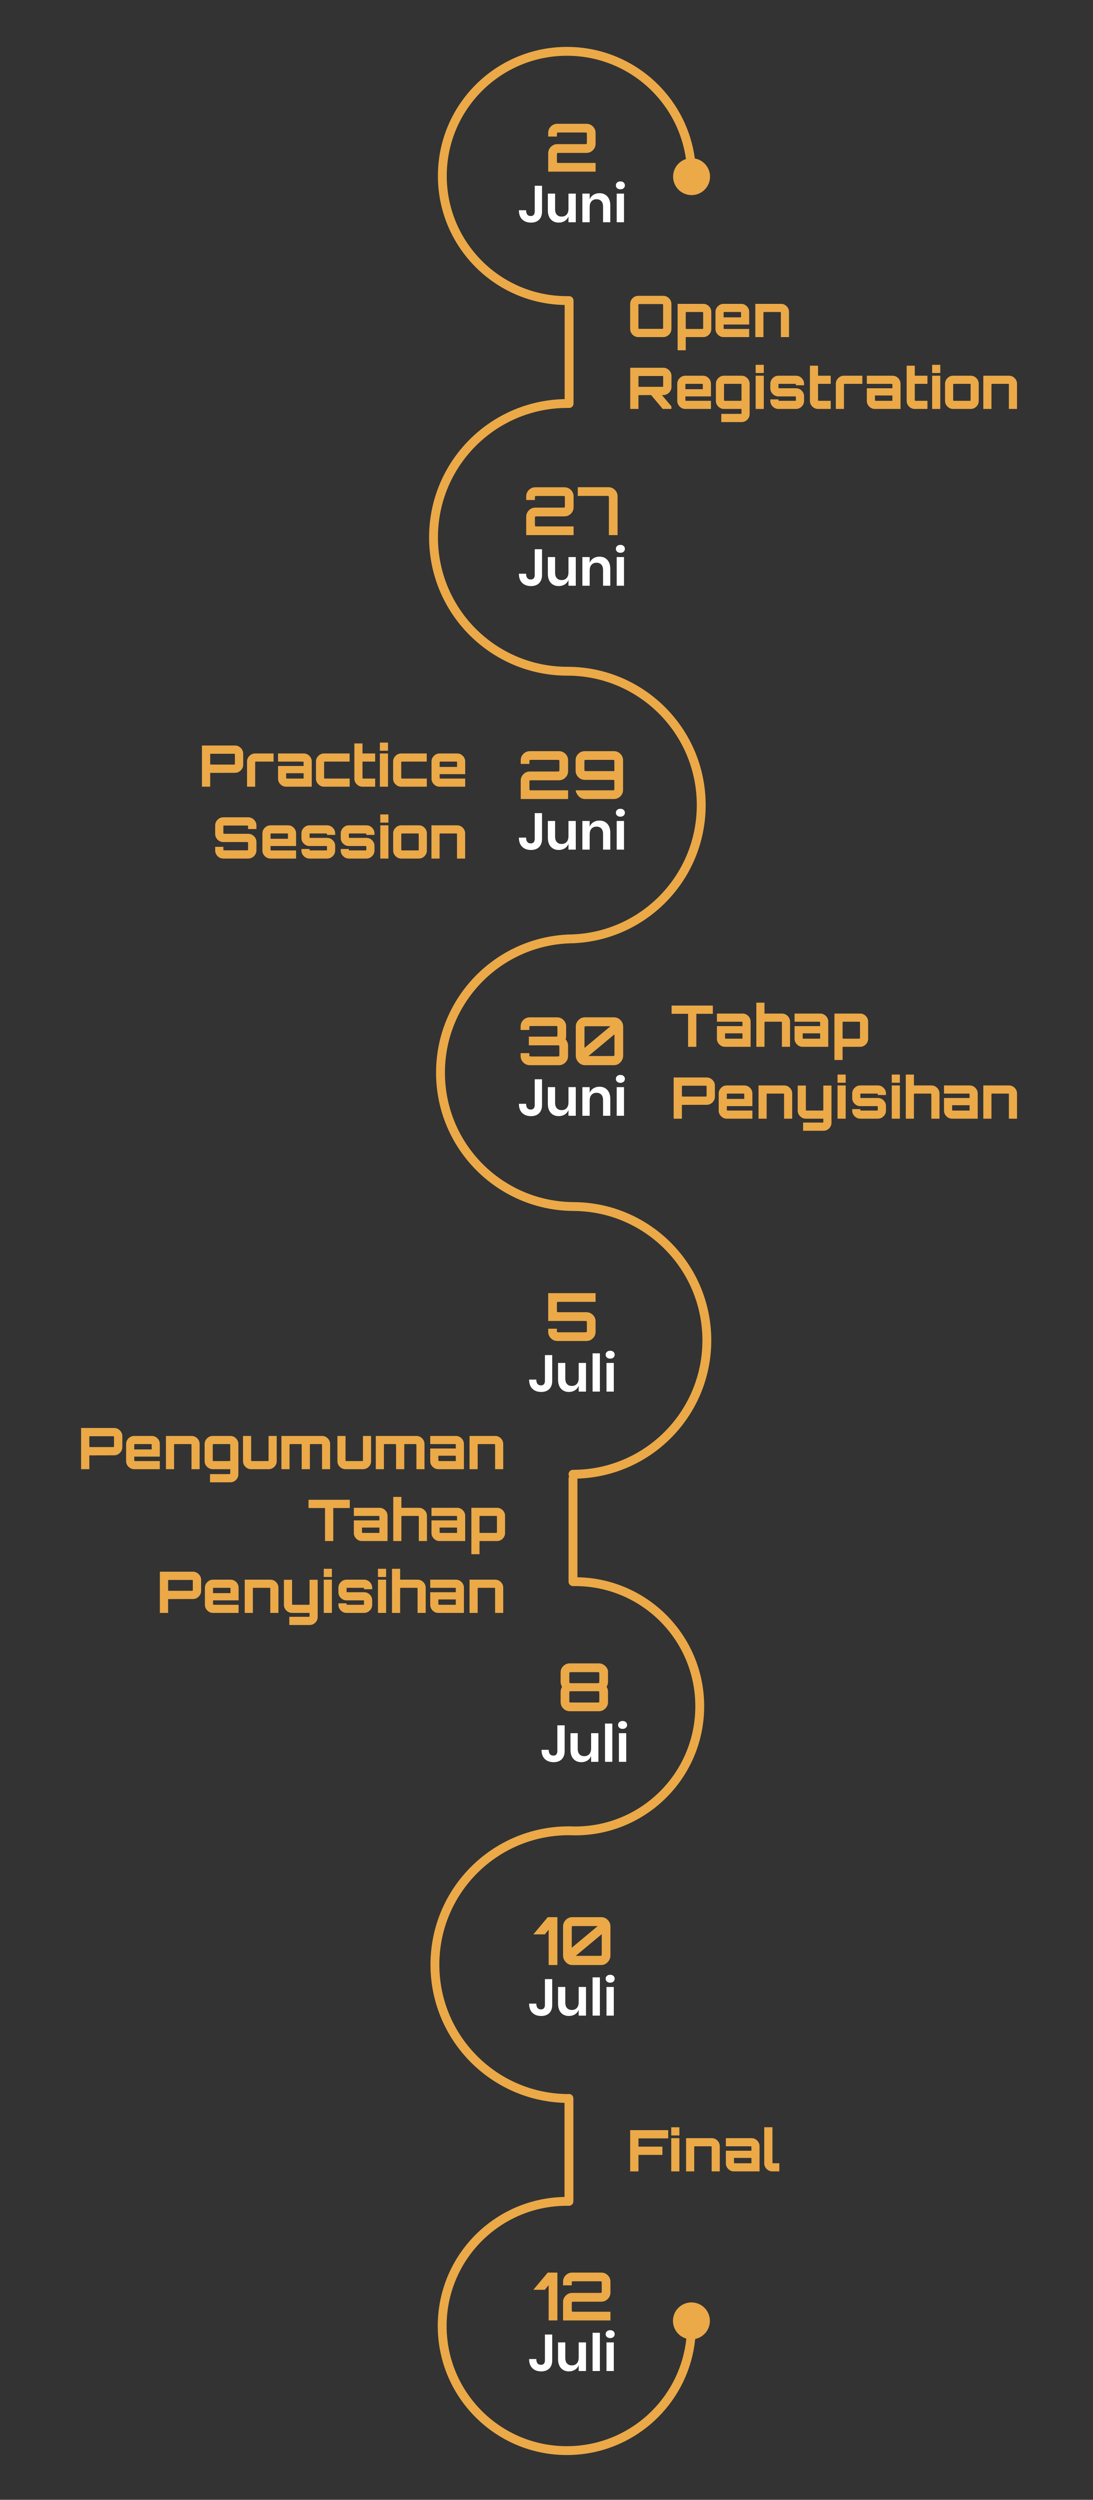 <?xml version="1.0" encoding="UTF-8"?>
<!DOCTYPE svg PUBLIC "-//W3C//DTD SVG 1.1//EN" "http://www.w3.org/Graphics/SVG/1.1/DTD/svg11.dtd">
<!-- Creator: CorelDRAW 2019 (64-Bit) -->
<svg xmlns="http://www.w3.org/2000/svg" xml:space="preserve" width="4.111in" height="9.402in" version="1.1" style="shape-rendering:geometricPrecision; text-rendering:geometricPrecision; image-rendering:optimizeQuality; fill-rule:evenodd; clip-rule:evenodd"
viewBox="0 0 4111.2 9402.39"
 xmlns:xlink="http://www.w3.org/1999/xlink">
 <rect x="0" y="0" width="4111.2" height="9402.39" fill="#333333" stroke="none"/>
 <defs>
  <style type="text/css">
   <![CDATA[
    .fil0 {fill:#EBA948;fill-rule:nonzero}
    .fil1 {fill:white;fill-rule:nonzero}
   ]]>
  </style>
 </defs>
 <g id="Layer_x0020_1">
  <path class="fil0" d="M2143.52 1114.12l0.14 0.02 0.27 0.06c0.52,0.11 1.04,0.24 1.55,0.39l0.05 0.02 0.12 0.04 0.27 0.09 0.12 0.04 0.27 0.1 0.11 0.04 0.27 0.1 0.11 0.04 0.27 0.11 0.11 0.05 0.37 0.17 0.26 0.12 0.1 0.05c5.53,2.71 9.34,8.4 9.34,14.97l0 387.32c0,9.2 -7.46,16.67 -16.67,16.67 -1.29,0 -2.54,-0.15 -3.75,-0.42 -0.88,0.15 -1.79,0.22 -2.71,0.22 -134.43,0 -256.14,54.49 -344.22,142.58 -88.09,88.09 -142.58,209.8 -142.58,344.22 0,134.43 54.49,256.14 142.58,344.22 88.09,88.09 209.8,142.58 344.22,142.58 143.62,0 273.67,58.22 367.79,152.35 94.13,94.13 152.35,224.16 152.35,367.79 0,143.62 -58.22,273.67 -152.35,367.79 -87.52,87.52 -206.11,144 -337.78,151.49 -1.22,0.28 -2.48,0.43 -3.78,0.43 -1.93,0 -3.85,0.01 -5.78,0.04 -4.57,0.18 -9.16,0.3 -13.75,0.35 -126.66,5 -240.89,58.39 -324.69,142.19 -88.09,88.09 -142.58,209.8 -142.58,344.22 0,134.43 54.49,256.14 142.58,344.22 88.09,88.09 209.8,142.58 344.22,142.58 0.39,0 0.78,0.01 1.16,0.04 141.13,1.67 268.76,59.56 361.5,152.31 94.13,94.13 152.35,224.17 152.35,367.79 0,143.63 -58.22,273.67 -152.35,367.79 -90.47,90.47 -214.13,147.77 -351.13,152.08l0 0.27 0 370.74c130.62,2.28 248.66,56.15 334.61,142.1 87.85,87.84 142.18,209.2 142.18,343.24 0,134.04 -54.33,255.4 -142.18,343.24 -87.84,87.85 -209.2,142.18 -343.24,142.18 -7.61,0 -15.18,-0.18 -22.71,-0.52 -0.4,0.03 -0.8,0.04 -1.21,0.04 -134.43,0 -256.14,54.49 -344.22,142.58 -88.09,88.09 -142.58,209.8 -142.58,344.22 0,134.43 54.49,256.14 142.58,344.22 87.42,87.42 207.96,141.74 341.19,142.56 1.2,-0.27 2.44,-0.42 3.73,-0.42 9.2,0 16.67,7.46 16.67,16.67l0 387.32c0,6.57 -3.81,12.26 -9.34,14.97l-0.1 0.05 -0.26 0.12 -0.37 0.17 -0.11 0.05 -0.27 0.11 -0.11 0.04 -0.27 0.1 -0.11 0.04 -0.27 0.1 -0.12 0.04 -0.27 0.09 -0.12 0.04 -0.05 0.02c-0.5,0.16 -1.02,0.29 -1.55,0.39l-0.27 0.06 -0.14 0.02c-1.04,0.19 -2.11,0.28 -3.21,0.26l-7.78 -0c-124.84,0 -237.87,50.6 -319.67,132.41 -81.81,81.8 -132.41,194.83 -132.41,319.67 0,124.84 50.6,237.87 132.41,319.67 81.8,81.81 194.83,132.41 319.67,132.41 124.84,0 237.87,-50.6 319.67,-132.41 71.28,-71.28 118.87,-166.28 129.93,-272.13 -29.05,-8.31 -50.31,-35.06 -50.31,-66.77 0,-38.35 31.09,-69.44 69.44,-69.44 38.35,0 69.44,31.09 69.44,69.44 0,33.47 -23.68,61.41 -55.19,67.98 -11.43,114.58 -62.7,217.43 -139.76,294.49 -87.84,87.85 -209.2,142.18 -343.24,142.18 -134.04,0 -255.4,-54.33 -343.24,-142.18 -87.85,-87.84 -142.18,-209.2 -142.18,-343.24 0,-134.04 54.33,-255.4 142.18,-343.24 85.95,-85.95 204,-139.82 334.61,-142.1l0 -353.88c-137.28,-4.14 -261.19,-61.48 -351.81,-152.1 -94.13,-94.13 -152.35,-224.16 -152.35,-367.79 0,-143.62 58.22,-273.67 152.35,-367.79 93.95,-93.95 223.68,-152.13 367,-152.35l0 -0.19c8.19,0.44 16.42,0.67 24.71,0.67 124.84,0 237.87,-50.6 319.67,-132.41 81.81,-81.8 132.41,-194.83 132.41,-319.67 0,-124.84 -50.6,-237.87 -132.41,-319.67 -81.81,-81.81 -194.83,-132.41 -319.67,-132.41l-7.78 0c-1.09,0.02 -2.17,-0.08 -3.21,-0.26l-0.14 -0.02 -0.27 -0.06c-0.52,-0.11 -1.04,-0.24 -1.55,-0.39l-0.05 -0.02 -0.12 -0.04 -0.27 -0.09 -0.12 -0.04 -0.27 -0.1 -0.11 -0.04 -0.27 -0.1 -0.11 -0.04 -0.27 -0.11 -0.11 -0.05 -0.37 -0.17 -0.26 -0.12 -0.1 -0.05c-5.53,-2.71 -9.34,-8.4 -9.34,-14.97l0 -273.07 0 -114.25c0,-3.04 0.81,-5.89 2.23,-8.33 -1.42,-2.45 -2.23,-5.3 -2.23,-8.33 0,-9.2 7.46,-16.67 16.67,-16.67 134.43,0 256.14,-54.49 344.22,-142.58 88.09,-88.09 142.58,-209.8 142.58,-344.22 0,-134.43 -54.49,-256.14 -142.58,-344.22 -88.09,-88.09 -209.8,-142.58 -344.22,-142.58 -0.39,0 -0.78,-0.01 -1.16,-0.04 -141.13,-1.67 -268.75,-59.56 -361.5,-152.31 -94.13,-94.13 -152.35,-224.16 -152.35,-367.79 0,-143.62 58.22,-273.67 152.35,-367.79 87.53,-87.53 206.11,-144 337.79,-151.49 1.21,-0.28 2.48,-0.43 3.78,-0.43 1.93,0 3.86,-0.01 5.78,-0.04 4.57,-0.18 9.15,-0.3 13.75,-0.35 126.66,-5 240.89,-58.39 324.69,-142.19 88.09,-88.09 142.58,-209.8 142.58,-344.22 0,-134.43 -54.49,-256.14 -142.58,-344.22 -88.09,-88.09 -209.8,-142.58 -344.22,-142.58 -143.63,0 -273.67,-58.22 -367.79,-152.35 -94.13,-94.13 -152.35,-224.17 -152.35,-367.79 0,-143.63 58.22,-273.67 152.35,-367.79 91.89,-91.89 218,-149.55 357.58,-152.24l0 -353.98c-130.62,-2.28 -248.66,-56.15 -334.61,-142.1 -87.85,-87.84 -142.18,-209.2 -142.18,-343.24 0,-134.04 54.33,-255.4 142.18,-343.24 87.84,-87.85 209.2,-142.18 343.24,-142.18 134.04,0 255.4,54.33 343.24,142.18 73.23,73.23 123.17,169.75 137.76,277.5 32.51,5.79 57.19,34.2 57.19,68.37 0,38.35 -31.09,69.44 -69.44,69.44 -38.35,0 -69.44,-31.09 -69.44,-69.44 0,-31 20.31,-57.25 48.35,-66.18 -13.98,-99.41 -60.3,-188.45 -127.98,-256.13 -81.8,-81.81 -194.83,-132.41 -319.67,-132.41 -124.84,0 -237.87,50.6 -319.67,132.41 -81.81,81.8 -132.41,194.83 -132.41,319.67 0,124.84 50.6,237.87 132.41,319.67 81.81,81.81 194.83,132.41 319.67,132.41l7.78 -0c1.09,-0.02 2.17,0.08 3.21,0.26z"/>
  <g id="_1971967130288">
   <path class="fil0" d="M2061.98 645.59l0 -69c0,-9.5 3.38,-17.62 10.13,-24.37 6.75,-6.75 14.87,-10.13 24.37,-10.13l102.25 0c4.67,0 7.29,-0.29 7.88,-0.87 0.58,-0.58 0.87,-3.21 0.87,-7.87l0 -26.25c0,-4.67 -0.29,-7.29 -0.87,-7.88 -0.59,-0.58 -3.21,-0.87 -7.88,-0.87l-95.25 0c-4.67,0 -7.29,0.29 -7.87,0.87 -0.58,0.59 -0.87,3.21 -0.87,7.88l0 6.5 -32.75 0 0 -13.5c0,-9.67 3.38,-17.83 10.13,-24.5 6.75,-6.67 14.87,-10 24.37,-10l109.25 0c9.5,0 17.63,3.33 24.38,10 6.75,6.67 10.12,14.83 10.12,24.5l0 40.5c0,9.5 -3.37,17.63 -10.12,24.38 -6.75,6.75 -14.88,10.12 -24.38,10.12l-102.25 0c-4.67,0 -7.29,0.29 -7.87,0.88 -0.58,0.58 -0.87,3.2 -0.87,7.87l0 20.25c0,4.67 0.29,7.29 0.87,7.87 0.58,0.59 3.21,0.88 7.87,0.88l136.75 0 0 32.75 -178.25 0z"/>
   <path class="fil1" d="M2038.72 698.61l0 96.83c0,13.22 -3.66,23.5 -10.98,30.82 -7.32,7.33 -17.47,10.99 -30.43,10.99 -14,0 -25.08,-4.02 -33.25,-12.06 -8.17,-8.04 -12.25,-19.51 -12.25,-34.42l27.03 0c0,7 1.46,12.38 4.37,16.14 2.92,3.76 7.23,5.64 12.93,5.64 5.19,0 9.01,-1.52 11.47,-4.57 2.46,-3.05 3.7,-7.23 3.7,-12.54l0 -96.83 27.41 0z"/>
   <path id="1" class="fil1" d="M2165.69 728.17l0 107.72 -27.41 0 0 -21.78c-2.85,7.26 -7.55,12.93 -14.1,17.01 -6.55,4.08 -14.09,6.13 -22.65,6.13 -12.44,0 -22.36,-4.08 -29.75,-12.25 -7.39,-8.17 -11.08,-19.57 -11.08,-34.22l0 -62.61 27.22 0 0 59.5c0,8.56 2.2,15.2 6.61,19.93 4.41,4.73 10.37,7.1 17.89,7.1 7.91,0 14.19,-2.53 18.86,-7.58 4.67,-5.06 7,-12.31 7,-21.78l0 -57.17 27.41 0z"/>
   <path id="2" class="fil1" d="M2254.74 726.61c12.44,0 22.36,4.08 29.75,12.25 7.39,8.17 11.08,19.64 11.08,34.42l0 62.61 -27.22 0 0 -59.5c0,-8.56 -2.2,-15.2 -6.61,-19.93 -4.41,-4.73 -10.44,-7.1 -18.08,-7.1 -7.78,0 -14,2.53 -18.67,7.58 -4.67,5.06 -7,12.31 -7,21.78l0 57.17 -27.42 0 0 -107.72 27.42 0 0 21.58c2.85,-7.26 7.55,-12.93 14.09,-17.01 6.55,-4.08 14.1,-6.13 22.65,-6.13z"/>
   <path id="3" class="fil1" d="M2316.58 697.25c0,-4.41 1.56,-8 4.67,-10.79 3.11,-2.79 7.19,-4.18 12.25,-4.18 5.06,0 9.14,1.39 12.25,4.18 3.11,2.79 4.67,6.39 4.67,10.79 0,4.28 -1.56,7.81 -4.67,10.6 -3.11,2.79 -7.2,4.18 -12.25,4.18 -5.06,0 -9.14,-1.39 -12.25,-4.18 -3.11,-2.79 -4.67,-6.32 -4.67,-10.6zm30.53 30.92l0 107.72 -27.42 0 0 -107.72 27.42 0z"/>
  </g>
  <path class="fil0" d="M2401.3 1267.85c-8.62,0 -15.95,-3.02 -21.98,-9.05 -6.04,-6.04 -9.06,-13.37 -9.06,-21.99l0 -93.11c0,-8.62 3.02,-15.95 9.06,-21.98 6.04,-6.04 13.36,-9.06 21.98,-9.06l93.11 0c8.48,0 15.77,3.02 21.88,9.06 6.11,6.04 9.16,13.36 9.16,21.98l0 93.11c0,8.62 -3.06,15.95 -9.16,21.99 -6.11,6.04 -13.4,9.05 -21.88,9.05l-93.11 0zm7.11 -31.04l78.46 0c4.31,0 6.61,-0.14 6.9,-0.43 0.29,-0.29 0.43,-2.59 0.43,-6.9l0 -78.46c0,-4.31 -0.14,-6.61 -0.43,-6.9 -0.29,-0.29 -2.59,-0.43 -6.9,-0.43l-78.46 0c-4.31,0 -6.57,0.15 -6.79,0.43 -0.22,0.29 -0.32,2.59 -0.32,6.9l0 78.46c0,4.31 0.11,6.61 0.32,6.9 0.22,0.29 2.48,0.43 6.79,0.43z"/>
  <path id="1" class="fil0" d="M2548.73 1317.42l0 -174.59 96.35 0c8.48,0 15.66,3.02 21.56,9.06 5.89,6.04 8.83,13.15 8.83,21.34l0 64.23c0,8.19 -2.94,15.3 -8.83,21.34 -5.89,6.04 -13.08,9.05 -21.56,9.05l-65.74 0 0 49.57 -30.61 0zm37.94 -80.18l51.08 0c4.31,0 6.57,-0.15 6.79,-0.43 0.22,-0.29 0.32,-2.59 0.32,-6.9l0 -49.14c0,-4.31 -0.11,-6.61 -0.32,-6.9 -0.22,-0.29 -2.48,-0.43 -6.79,-0.43l-51.08 0c-4.31,0 -6.61,0.15 -6.9,0.43 -0.29,0.29 -0.43,2.59 -0.43,6.9l0 49.14c0,4.31 0.14,6.61 0.43,6.9 0.29,0.29 2.59,0.43 6.9,0.43z"/>
  <path id="2" class="fil0" d="M2721.6 1267.85c-8.19,0 -15.3,-3.02 -21.34,-9.05 -6.04,-6.04 -9.06,-13.15 -9.06,-21.34l0 -64.23c0,-8.19 3.02,-15.3 9.06,-21.34 6.04,-6.04 13.15,-9.06 21.34,-9.06l65.96 0c8.48,0 15.66,3.02 21.55,9.06 5.89,6.04 8.84,13.15 8.84,21.34l0 47.42 -96.13 0 0 9.27c0,4.31 0.15,6.61 0.43,6.9 0.29,0.29 2.59,0.43 6.9,0.43l88.8 0 0 30.61 -96.35 0zm0.21 -74.36l65.53 0 0 -12.72c0,-4.31 -0.11,-6.61 -0.32,-6.9 -0.22,-0.29 -2.55,-0.43 -7.01,-0.43l-50.87 0c-4.31,0 -6.61,0.15 -6.9,0.43 -0.29,0.29 -0.43,2.59 -0.43,6.9l0 12.72z"/>
  <path id="3" class="fil0" d="M2841.01 1267.85l0 -125.02 96.35 0c8.48,0 15.66,3.02 21.56,9.06 5.89,6.04 8.83,13.15 8.83,21.34l0 94.62 -30.61 0 0 -87.08c0,-4.31 -0.11,-6.61 -0.32,-6.9 -0.22,-0.29 -2.48,-0.43 -6.79,-0.43l-51.08 0c-4.31,0 -6.61,0.15 -6.9,0.43 -0.29,0.29 -0.43,2.59 -0.43,6.9l0 87.08 -30.61 0z"/>
  <path id="4" class="fil0" d="M2370.48 1538.14l0 -154.98 124.15 0c8.48,0 15.77,3.06 21.88,9.16 6.11,6.11 9.16,13.4 9.16,21.88l0 40.95c0,8.33 -3.06,15.56 -9.16,21.66 -6.11,6.11 -13.4,9.16 -21.88,9.16l-4.96 0 35.78 42.46 0 9.7 -32.55 0 -43.76 -52.16 -47.63 0.22 0 51.94 -31.04 0zm38.15 -83.2l78.46 0c4.31,0 6.61,-0.14 6.9,-0.43 0.29,-0.29 0.43,-2.59 0.43,-6.9l0 -26.3c0,-4.31 -0.14,-6.57 -0.43,-6.79 -0.29,-0.22 -2.59,-0.32 -6.9,-0.32l-78.46 0c-4.31,0 -6.57,0.11 -6.79,0.32 -0.22,0.22 -0.32,2.48 -0.32,6.79l0 26.3c0,4.31 0.11,6.61 0.32,6.9 0.22,0.29 2.48,0.43 6.79,0.43z"/>
  <path id="5" class="fil0" d="M2577.83 1538.14c-8.19,0 -15.3,-3.02 -21.34,-9.05 -6.04,-6.04 -9.06,-13.15 -9.06,-21.34l0 -64.23c0,-8.19 3.02,-15.3 9.06,-21.34 6.04,-6.04 13.15,-9.06 21.34,-9.06l65.96 0c8.48,0 15.66,3.02 21.55,9.06 5.89,6.04 8.84,13.15 8.84,21.34l0 47.42 -96.13 0 0 9.27c0,4.31 0.15,6.61 0.43,6.9 0.29,0.29 2.59,0.43 6.9,0.43l88.8 0 0 30.61 -96.35 0zm0.21 -74.36l65.53 0 0 -12.72c0,-4.31 -0.11,-6.61 -0.32,-6.9 -0.22,-0.29 -2.55,-0.43 -7.01,-0.43l-50.87 0c-4.31,0 -6.61,0.15 -6.9,0.43 -0.29,0.29 -0.43,2.59 -0.43,6.9l0 12.72z"/>
  <path id="6" class="fil0" d="M2712.98 1587.5l0 -30.82 68.76 0c4.45,0 6.79,-0.14 7,-0.43 0.22,-0.29 0.32,-2.59 0.32,-6.9l0 -11.21 -65.74 0c-8.33,0 -15.52,-3.02 -21.56,-9.05 -6.04,-6.04 -9.05,-13.15 -9.05,-21.34l0 -64.23c0,-8.19 3.02,-15.3 9.05,-21.34 6.04,-6.04 13.22,-9.06 21.56,-9.06l65.96 0c8.33,0 15.48,3.02 21.44,9.06 5.96,6.04 8.94,13.15 8.94,21.34l0 113.59c0,8.33 -2.98,15.48 -8.94,21.44 -5.96,5.96 -13.11,8.94 -21.44,8.94l-76.3 0zm17.67 -79.96l51.09 0c4.45,0 6.79,-0.15 7,-0.43 0.22,-0.29 0.32,-2.59 0.32,-6.9l0 -49.14c0,-4.31 -0.11,-6.61 -0.32,-6.9 -0.22,-0.29 -2.55,-0.43 -7,-0.43l-51.09 0c-4.31,0 -6.61,0.15 -6.9,0.43 -0.29,0.29 -0.43,2.59 -0.43,6.9l0 49.14c0,4.31 0.14,6.61 0.43,6.9 0.29,0.29 2.59,0.43 6.9,0.43z"/>
  <path id="7" class="fil0" d="M2842.31 1538.14l0 -125.02 30.61 0 0 125.02 -30.61 0zm0 -135.15l0 -30.82 30.61 0 0 30.82 -30.61 0z"/>
  <path id="8" class="fil0" d="M2927.87 1538.14c-8.19,0 -15.3,-3.02 -21.34,-9.05 -6.04,-6.04 -9.05,-13.15 -9.05,-21.34l0 -5.61 30.61 0 0 1.08c0,2.3 0.15,3.59 0.43,3.88 0.29,0.29 1.58,0.43 3.88,0.43l57.12 0c2.3,0 3.56,-0.15 3.77,-0.43 0.22,-0.29 0.33,-1.58 0.33,-3.88l0 -7.98c0,-2.3 -0.11,-3.59 -0.33,-3.88 -0.21,-0.29 -1.47,-0.43 -3.77,-0.43l-61.65 0c-8.19,0 -15.3,-2.98 -21.34,-8.94 -6.04,-5.96 -9.05,-13.11 -9.05,-21.44l0 -17.03c0,-8.19 3.02,-15.3 9.05,-21.34 6.04,-6.04 13.15,-9.06 21.34,-9.06l65.96 0c8.48,0 15.7,3.02 21.66,9.06 5.96,6.04 8.94,13.15 8.94,21.34l0 5.6 -30.82 0 0 -1.08c0,-2.3 -0.11,-3.59 -0.33,-3.88 -0.21,-0.29 -1.47,-0.43 -3.77,-0.43l-57.12 0c-2.3,0 -3.59,0.15 -3.88,0.43 -0.29,0.29 -0.43,1.58 -0.43,3.88l0 7.98c0,2.3 0.15,3.59 0.43,3.88 0.29,0.29 1.58,0.43 3.88,0.43l61.43 0c8.48,0 15.7,2.98 21.66,8.94 5.96,5.96 8.94,13.11 8.94,21.44l0 17.03c0,8.19 -2.98,15.3 -8.94,21.34 -5.96,6.04 -13.18,9.05 -21.66,9.05l-65.96 0z"/>
  <path id="9" class="fil0" d="M3077.03 1538.14c-8.33,0 -15.52,-3.02 -21.56,-9.05 -6.04,-6.04 -9.05,-13.15 -9.05,-21.34l0 -132.35 30.61 0 0 37.72 47.63 0 0 30.61 -47.63 0 0 56.47c0,4.31 0.14,6.61 0.43,6.9 0.29,0.29 2.59,0.43 6.9,0.43l40.31 0 0 30.61 -47.63 0z"/>
  <path id="10" class="fil0" d="M3143.85 1538.14l0 -94.62c0,-8.19 3.02,-15.3 9.05,-21.34 6.04,-6.04 13.22,-9.06 21.56,-9.06l69.19 0 0 30.61 -61.86 0c-4.31,0 -6.61,0.15 -6.9,0.43 -0.29,0.29 -0.43,2.59 -0.43,6.9l0 87.08 -30.61 0z"/>
  <path id="11" class="fil0" d="M3290.85 1538.14c-8.33,0 -15.48,-3.02 -21.44,-9.05 -5.96,-6.04 -8.94,-13.15 -8.94,-21.34l0 -47.42 96.13 0 0 -9.27c0,-4.31 -0.11,-6.61 -0.33,-6.9 -0.21,-0.29 -2.55,-0.43 -7,-0.43l-88.8 0 0 -30.61 96.35 0c8.48,0 15.67,3.02 21.56,9.06 5.89,6.04 8.84,13.15 8.84,21.34l0 94.62 -96.35 0zm7.55 -30.61l58.2 0 0 -20.05 -65.53 0 0 12.72c0,4.31 0.15,6.61 0.43,6.9 0.29,0.29 2.59,0.43 6.9,0.43z"/>
  <path id="12" class="fil0" d="M3440.87 1538.14c-8.33,0 -15.52,-3.02 -21.56,-9.05 -6.04,-6.04 -9.05,-13.15 -9.05,-21.34l0 -132.35 30.61 0 0 37.72 47.63 0 0 30.61 -47.63 0 0 56.47c0,4.31 0.14,6.61 0.43,6.9 0.29,0.29 2.59,0.43 6.9,0.43l40.31 0 0 30.61 -47.63 0z"/>
  <path id="13" class="fil0" d="M3506.18 1538.14l0 -125.02 30.61 0 0 125.02 -30.61 0zm0 -135.15l0 -30.82 30.61 0 0 30.82 -30.61 0z"/>
  <path id="14" class="fil0" d="M3585.07 1538.14c-8.19,0 -15.3,-3.02 -21.34,-9.05 -6.04,-6.04 -9.06,-13.15 -9.06,-21.34l0 -64.23c0,-8.19 3.02,-15.3 9.06,-21.34 6.04,-6.04 13.15,-9.06 21.34,-9.06l65.96 0c8.48,0 15.66,3.02 21.55,9.06 5.89,6.04 8.84,13.15 8.84,21.34l0 64.23c0,8.19 -2.94,15.3 -8.84,21.34 -5.89,6.04 -13.07,9.05 -21.55,9.05l-65.96 0zm7.54 -30.61l50.87 0c4.46,0 6.79,-0.15 7.01,-0.43 0.21,-0.29 0.32,-2.59 0.32,-6.9l0 -49.14c0,-4.31 -0.11,-6.61 -0.32,-6.9 -0.22,-0.29 -2.55,-0.43 -7.01,-0.43l-50.87 0c-4.31,0 -6.61,0.15 -6.9,0.43 -0.29,0.29 -0.43,2.59 -0.43,6.9l0 49.14c0,4.31 0.15,6.61 0.43,6.9 0.29,0.29 2.59,0.43 6.9,0.43z"/>
  <path id="15" class="fil0" d="M3698.66 1538.14l0 -125.02 96.35 0c8.48,0 15.66,3.02 21.56,9.06 5.89,6.04 8.83,13.15 8.83,21.34l0 94.62 -30.61 0 0 -87.08c0,-4.31 -0.11,-6.61 -0.32,-6.9 -0.22,-0.29 -2.48,-0.43 -6.79,-0.43l-51.08 0c-4.31,0 -6.61,0.15 -6.9,0.43 -0.29,0.29 -0.43,2.59 -0.43,6.9l0 87.08 -30.61 0z"/>
  <g id="_1971967129808">
   <path class="fil0" d="M1979.24 2012.7l0 -69c0,-9.5 3.38,-17.62 10.13,-24.37 6.75,-6.75 14.87,-10.13 24.37,-10.13l102.25 0c4.67,0 7.29,-0.29 7.88,-0.87 0.58,-0.58 0.87,-3.21 0.87,-7.87l0 -26.25c0,-4.67 -0.29,-7.29 -0.87,-7.88 -0.59,-0.58 -3.21,-0.87 -7.88,-0.87l-95.25 0c-4.67,0 -7.29,0.29 -7.87,0.87 -0.58,0.59 -0.87,3.21 -0.87,7.88l0 6.5 -32.75 0 0 -13.5c0,-9.67 3.38,-17.83 10.13,-24.5 6.75,-6.67 14.87,-10 24.37,-10l109.25 0c9.5,0 17.63,3.33 24.38,10 6.75,6.67 10.12,14.83 10.12,24.5l0 40.5c0,9.5 -3.37,17.63 -10.12,24.38 -6.75,6.75 -14.88,10.12 -24.38,10.12l-102.25 0c-4.67,0 -7.29,0.29 -7.87,0.88 -0.58,0.58 -0.87,3.2 -0.87,7.87l0 20.25c0,4.67 0.29,7.29 0.87,7.87 0.58,0.59 3.21,0.88 7.87,0.88l136.75 0 0 32.75 -178.25 0z"/>
   <path id="1" class="fil0" d="M2290.23 2012.7l0 -138.75c0,-4.67 -0.29,-7.29 -0.87,-7.87 -0.58,-0.58 -3.21,-0.87 -7.87,-0.87l-108.25 0 0 -32.75 115.25 0c9.5,0 17.62,3.37 24.37,10.13 6.75,6.75 10.12,14.87 10.12,24.37l0 145.75 -32.75 0z"/>
   <path class="fil1" d="M2038.72 2065.72l0 96.83c0,13.22 -3.66,23.5 -10.98,30.82 -7.32,7.33 -17.47,10.99 -30.43,10.99 -14,0 -25.08,-4.02 -33.25,-12.06 -8.17,-8.04 -12.25,-19.51 -12.25,-34.42l27.03 0c0,7 1.46,12.38 4.37,16.14 2.92,3.76 7.23,5.64 12.93,5.64 5.19,0 9.01,-1.52 11.47,-4.57 2.46,-3.05 3.7,-7.23 3.7,-12.54l0 -96.83 27.41 0z"/>
   <path id="1" class="fil1" d="M2165.69 2095.28l0 107.72 -27.41 0 0 -21.78c-2.85,7.26 -7.55,12.93 -14.1,17.01 -6.55,4.08 -14.09,6.13 -22.65,6.13 -12.44,0 -22.36,-4.08 -29.75,-12.25 -7.39,-8.17 -11.08,-19.57 -11.08,-34.22l0 -62.61 27.22 0 0 59.5c0,8.56 2.2,15.2 6.61,19.93 4.41,4.73 10.37,7.1 17.89,7.1 7.91,0 14.19,-2.53 18.86,-7.58 4.67,-5.06 7,-12.31 7,-21.78l0 -57.17 27.41 0z"/>
   <path id="2" class="fil1" d="M2254.74 2093.72c12.44,0 22.36,4.08 29.75,12.25 7.39,8.17 11.08,19.64 11.08,34.42l0 62.61 -27.22 0 0 -59.5c0,-8.56 -2.2,-15.2 -6.61,-19.93 -4.41,-4.73 -10.44,-7.1 -18.08,-7.1 -7.78,0 -14,2.53 -18.67,7.58 -4.67,5.06 -7,12.31 -7,21.78l0 57.17 -27.42 0 0 -107.72 27.42 0 0 21.58c2.85,-7.26 7.55,-12.93 14.09,-17.01 6.55,-4.08 14.1,-6.13 22.65,-6.13z"/>
   <path id="3" class="fil1" d="M2316.58 2064.36c0,-4.41 1.56,-8 4.67,-10.79 3.11,-2.79 7.19,-4.18 12.25,-4.18 5.06,0 9.14,1.39 12.25,4.18 3.11,2.79 4.67,6.39 4.67,10.79 0,4.28 -1.56,7.81 -4.67,10.6 -3.11,2.79 -7.2,4.18 -12.25,4.18 -5.06,0 -9.14,-1.39 -12.25,-4.18 -3.11,-2.79 -4.67,-6.32 -4.67,-10.6zm30.53 30.92l0 107.72 -27.42 0 0 -107.72 27.42 0z"/>
  </g>
  <g id="_1971967126928">
   <path class="fil0" d="M1958.61 3005.28l0 -69c0,-9.5 3.38,-17.62 10.13,-24.37 6.75,-6.75 14.87,-10.13 24.37,-10.13l102.25 0c4.67,0 7.29,-0.29 7.88,-0.87 0.58,-0.58 0.87,-3.21 0.87,-7.87l0 -26.25c0,-4.67 -0.29,-7.29 -0.87,-7.88 -0.59,-0.58 -3.21,-0.87 -7.88,-0.87l-95.25 0c-4.67,0 -7.29,0.29 -7.87,0.87 -0.58,0.59 -0.87,3.21 -0.87,7.88l0 6.5 -32.75 0 0 -13.5c0,-9.67 3.38,-17.83 10.13,-24.5 6.75,-6.67 14.87,-10 24.37,-10l109.25 0c9.5,0 17.63,3.33 24.38,10 6.75,6.67 10.12,14.83 10.12,24.5l0 40.5c0,9.5 -3.37,17.63 -10.12,24.38 -6.75,6.75 -14.88,10.12 -24.38,10.12l-102.25 0c-4.67,0 -7.29,0.29 -7.87,0.88 -0.58,0.58 -0.87,3.2 -0.87,7.87l0 20.25c0,4.67 0.29,7.29 0.87,7.87 0.58,0.59 3.21,0.88 7.87,0.88l136.75 0 0 32.75 -178.25 0z"/>
   <path id="1" class="fil0" d="M2199.86 3005.28c-8.33,0 -15.75,-3.17 -22.25,-9.5 -6.5,-6.33 -10.67,-14.08 -12.5,-23.25l137 0c4.67,0 7.29,-0.29 7.87,-0.88 0.58,-0.58 0.87,-3.21 0.87,-7.87l0 -22c0,-4.5 -0.29,-7.04 -0.87,-7.62 -0.58,-0.59 -3.21,-0.88 -7.87,-0.88l-102.25 0c-9.67,0 -17.87,-3.42 -24.63,-10.25 -6.75,-6.83 -10.13,-15 -10.13,-24.5l0 -38.75c0,-9.67 3.38,-17.83 10.13,-24.5 6.75,-6.67 14.96,-10 24.63,-10l109.25 0c9.5,0 17.63,3.33 24.37,10 6.75,6.67 10.13,14.83 10.13,24.5l0 111c0,9.5 -3.38,17.63 -10.13,24.37 -6.75,6.75 -14.87,10.13 -24.37,10.13l-109.25 0zm7 -105l104 0 0 -33.5c0,-4.67 -0.29,-7.29 -0.87,-7.88 -0.58,-0.58 -3.21,-0.87 -7.87,-0.87l-95.25 0c-4.67,0 -7.29,0.29 -7.87,0.87 -0.59,0.59 -0.88,3.21 -0.88,7.88l0 24.75c0,4.67 0.29,7.29 0.88,7.87 0.58,0.58 3.2,0.87 7.87,0.87z"/>
   <path class="fil1" d="M2038.72 3058.31l0 96.83c0,13.22 -3.66,23.5 -10.98,30.82 -7.32,7.33 -17.47,10.99 -30.43,10.99 -14,0 -25.08,-4.02 -33.25,-12.06 -8.17,-8.04 -12.25,-19.51 -12.25,-34.42l27.03 0c0,7 1.46,12.38 4.37,16.14 2.92,3.76 7.23,5.64 12.93,5.64 5.19,0 9.01,-1.52 11.47,-4.57 2.46,-3.05 3.7,-7.23 3.7,-12.54l0 -96.83 27.41 0z"/>
   <path id="1" class="fil1" d="M2165.69 3087.87l0 107.72 -27.41 0 0 -21.78c-2.85,7.26 -7.55,12.93 -14.1,17.01 -6.55,4.08 -14.09,6.13 -22.65,6.13 -12.44,0 -22.36,-4.08 -29.75,-12.25 -7.39,-8.17 -11.08,-19.57 -11.08,-34.22l0 -62.61 27.22 0 0 59.5c0,8.56 2.2,15.2 6.61,19.93 4.41,4.73 10.37,7.1 17.89,7.1 7.91,0 14.19,-2.53 18.86,-7.58 4.67,-5.06 7,-12.31 7,-21.78l0 -57.17 27.41 0z"/>
   <path id="2" class="fil1" d="M2254.74 3086.31c12.44,0 22.36,4.08 29.75,12.25 7.39,8.17 11.08,19.64 11.08,34.42l0 62.61 -27.22 0 0 -59.5c0,-8.56 -2.2,-15.2 -6.61,-19.93 -4.41,-4.73 -10.44,-7.1 -18.08,-7.1 -7.78,0 -14,2.53 -18.67,7.58 -4.67,5.06 -7,12.31 -7,21.78l0 57.17 -27.42 0 0 -107.72 27.42 0 0 21.58c2.85,-7.26 7.55,-12.93 14.09,-17.01 6.55,-4.08 14.1,-6.13 22.65,-6.13z"/>
   <path id="3" class="fil1" d="M2316.58 3056.95c0,-4.41 1.56,-8 4.67,-10.79 3.11,-2.79 7.19,-4.18 12.25,-4.18 5.06,0 9.14,1.39 12.25,4.18 3.11,2.79 4.67,6.39 4.67,10.79 0,4.28 -1.56,7.81 -4.67,10.6 -3.11,2.79 -7.2,4.18 -12.25,4.18 -5.06,0 -9.14,-1.39 -12.25,-4.18 -3.11,-2.79 -4.67,-6.32 -4.67,-10.6zm30.53 30.92l0 107.72 -27.42 0 0 -107.72 27.42 0z"/>
  </g>
  <path class="fil0" d="M759.58 2958.96l0 -154.98 124.15 0c8.48,0 15.77,3.06 21.88,9.16 6.11,6.11 9.16,13.4 9.16,21.88l0 40.95c0,8.33 -3.05,15.56 -9.16,21.66 -6.11,6.11 -13.4,9.16 -21.88,9.16l-93.11 0.22 0 51.94 -31.04 0zm38.15 -83.2l78.46 0c4.31,0 6.61,-0.14 6.89,-0.43 0.29,-0.29 0.43,-2.59 0.43,-6.9l0 -26.3c0,-4.31 -0.15,-6.57 -0.43,-6.79 -0.29,-0.22 -2.58,-0.32 -6.89,-0.32l-78.46 0c-4.31,0 -6.57,0.11 -6.79,0.32 -0.22,0.22 -0.32,2.48 -0.32,6.79l0 26.3c0,4.31 0.11,6.61 0.32,6.9 0.21,0.29 2.48,0.43 6.79,0.43z"/>
  <path id="1" class="fil0" d="M929.22 2958.96l0 -94.62c0,-8.19 3.02,-15.3 9.05,-21.34 6.04,-6.04 13.22,-9.06 21.56,-9.06l69.19 0 0 30.61 -61.86 0c-4.31,0 -6.61,0.15 -6.9,0.43 -0.29,0.29 -0.43,2.59 -0.43,6.9l0 87.08 -30.61 0z"/>
  <path id="2" class="fil0" d="M1076.22 2958.96c-8.33,0 -15.48,-3.02 -21.44,-9.05 -5.96,-6.04 -8.94,-13.15 -8.94,-21.34l0 -47.42 96.13 0 0 -9.27c0,-4.31 -0.11,-6.61 -0.33,-6.9 -0.21,-0.29 -2.55,-0.43 -7,-0.43l-88.8 0 0 -30.61 96.35 0c8.48,0 15.67,3.02 21.56,9.06 5.89,6.04 8.84,13.15 8.84,21.34l0 94.62 -96.35 0zm7.55 -30.61l58.2 0 0 -20.05 -65.53 0 0 12.72c0,4.31 0.15,6.61 0.43,6.9 0.29,0.29 2.59,0.43 6.9,0.43z"/>
  <path id="3" class="fil0" d="M1218.91 2958.96c-8.19,0 -15.3,-3.02 -21.34,-9.05 -6.04,-6.04 -9.06,-13.15 -9.06,-21.34l0 -64.23c0,-8.19 3.02,-15.3 9.06,-21.34 6.04,-6.04 13.15,-9.06 21.34,-9.06l96.13 0 0 30.61 -88.59 0c-4.31,0 -6.61,0.15 -6.9,0.43 -0.29,0.29 -0.43,2.59 -0.43,6.9l0 49.14c0,4.31 0.15,6.61 0.43,6.9 0.29,0.29 2.59,0.43 6.9,0.43l88.8 0 0 30.61 -96.35 0z"/>
  <path id="4" class="fil0" d="M1363.54 2958.96c-8.33,0 -15.52,-3.02 -21.56,-9.05 -6.04,-6.04 -9.05,-13.15 -9.05,-21.34l0 -132.35 30.61 0 0 37.72 47.63 0 0 30.61 -47.63 0 0 56.47c0,4.31 0.14,6.61 0.43,6.9 0.29,0.29 2.59,0.43 6.9,0.43l40.31 0 0 30.61 -47.63 0z"/>
  <path id="5" class="fil0" d="M1428.85 2958.96l0 -125.02 30.61 0 0 125.02 -30.61 0zm0 -135.15l0 -30.82 30.61 0 0 30.82 -30.61 0z"/>
  <path id="6" class="fil0" d="M1509.04 2958.96c-8.19,0 -15.3,-3.02 -21.34,-9.05 -6.04,-6.04 -9.06,-13.15 -9.06,-21.34l0 -64.23c0,-8.19 3.02,-15.3 9.06,-21.34 6.04,-6.04 13.15,-9.06 21.34,-9.06l96.13 0 0 30.61 -88.59 0c-4.31,0 -6.61,0.15 -6.9,0.43 -0.29,0.29 -0.43,2.59 -0.43,6.9l0 49.14c0,4.31 0.15,6.61 0.43,6.9 0.29,0.29 2.59,0.43 6.9,0.43l88.8 0 0 30.61 -96.35 0z"/>
  <path id="7" class="fil0" d="M1653.45 2958.96c-8.19,0 -15.3,-3.02 -21.34,-9.05 -6.04,-6.04 -9.06,-13.15 -9.06,-21.34l0 -64.23c0,-8.19 3.02,-15.3 9.06,-21.34 6.04,-6.04 13.15,-9.06 21.34,-9.06l65.96 0c8.48,0 15.66,3.02 21.55,9.06 5.89,6.04 8.84,13.15 8.84,21.34l0 47.42 -96.13 0 0 9.27c0,4.31 0.15,6.61 0.43,6.9 0.29,0.29 2.59,0.43 6.9,0.43l88.8 0 0 30.61 -96.35 0zm0.21 -74.36l65.53 0 0 -12.72c0,-4.31 -0.11,-6.61 -0.32,-6.9 -0.22,-0.29 -2.55,-0.43 -7.01,-0.43l-50.87 0c-4.31,0 -6.61,0.15 -6.9,0.43 -0.29,0.29 -0.43,2.59 -0.43,6.9l0 12.72z"/>
  <path id="8" class="fil0" d="M840.2 3229.25c-8.48,0 -15.73,-3.02 -21.77,-9.05 -6.04,-6.04 -9.06,-13.37 -9.06,-21.99l0 -13.15 30.82 0 0 5.82c0,4.31 0.15,6.61 0.43,6.9 0.29,0.29 2.59,0.43 6.9,0.43l78.24 0c4.46,0 6.79,-0.14 7.01,-0.43 0.21,-0.29 0.32,-2.59 0.32,-6.9l0 -16.38c0,-4.31 -0.11,-6.61 -0.32,-6.9 -0.22,-0.29 -2.55,-0.43 -7.01,-0.43l-85.57 0c-8.48,0 -15.73,-3.02 -21.77,-9.06 -6.04,-6.04 -9.06,-13.29 -9.06,-21.77l0 -31.26c0,-8.62 3.02,-15.95 9.06,-21.98 6.04,-6.04 13.29,-9.06 21.77,-9.06l93.33 0c8.33,0 15.59,3.02 21.77,9.06 6.18,6.04 9.27,13.36 9.27,21.98l0 13.15 -31.47 0 0 -5.82c0,-4.31 -0.11,-6.61 -0.32,-6.9 -0.22,-0.29 -2.55,-0.43 -7.01,-0.43l-78.24 0c-4.31,0 -6.61,0.15 -6.9,0.43 -0.29,0.29 -0.43,2.59 -0.43,6.9l0 16.38c0,4.31 0.15,6.61 0.43,6.9 0.29,0.29 2.59,0.43 6.9,0.43l86 0c8.33,0 15.59,3.02 21.77,9.05 6.18,6.04 9.27,13.29 9.27,21.77l0 31.25c0,8.62 -3.09,15.95 -9.27,21.99 -6.18,6.04 -13.44,9.05 -21.77,9.05l-93.33 0z"/>
  <path id="9" class="fil0" d="M1017.38 3229.25c-8.19,0 -15.3,-3.02 -21.34,-9.05 -6.04,-6.04 -9.06,-13.15 -9.06,-21.34l0 -64.23c0,-8.19 3.02,-15.3 9.06,-21.34 6.04,-6.04 13.15,-9.06 21.34,-9.06l65.96 0c8.48,0 15.66,3.02 21.55,9.06 5.89,6.04 8.84,13.15 8.84,21.34l0 47.42 -96.13 0 0 9.27c0,4.31 0.15,6.61 0.43,6.9 0.29,0.29 2.59,0.43 6.9,0.43l88.8 0 0 30.61 -96.35 0zm0.21 -74.36l65.53 0 0 -12.72c0,-4.31 -0.11,-6.61 -0.32,-6.9 -0.22,-0.29 -2.55,-0.43 -7.01,-0.43l-50.87 0c-4.31,0 -6.61,0.15 -6.9,0.43 -0.29,0.29 -0.43,2.59 -0.43,6.9l0 12.72z"/>
  <path id="10" class="fil0" d="M1164.17 3229.25c-8.19,0 -15.3,-3.02 -21.34,-9.05 -6.04,-6.04 -9.05,-13.15 -9.05,-21.34l0 -5.61 30.61 0 0 1.08c0,2.3 0.15,3.59 0.43,3.88 0.29,0.29 1.58,0.43 3.88,0.43l57.12 0c2.3,0 3.56,-0.15 3.77,-0.43 0.22,-0.29 0.33,-1.58 0.33,-3.88l0 -7.98c0,-2.3 -0.11,-3.59 -0.33,-3.88 -0.21,-0.29 -1.47,-0.43 -3.77,-0.43l-61.65 0c-8.19,0 -15.3,-2.98 -21.34,-8.94 -6.04,-5.96 -9.05,-13.11 -9.05,-21.44l0 -17.03c0,-8.19 3.02,-15.3 9.05,-21.34 6.04,-6.04 13.15,-9.06 21.34,-9.06l65.96 0c8.48,0 15.7,3.02 21.66,9.06 5.96,6.04 8.94,13.15 8.94,21.34l0 5.6 -30.82 0 0 -1.08c0,-2.3 -0.11,-3.59 -0.33,-3.88 -0.21,-0.29 -1.47,-0.43 -3.77,-0.43l-57.12 0c-2.3,0 -3.59,0.15 -3.88,0.43 -0.29,0.29 -0.43,1.58 -0.43,3.88l0 7.98c0,2.3 0.15,3.59 0.43,3.88 0.29,0.29 1.58,0.43 3.88,0.43l61.43 0c8.48,0 15.7,2.98 21.66,8.94 5.96,5.96 8.94,13.11 8.94,21.44l0 17.03c0,8.19 -2.98,15.3 -8.94,21.34 -5.96,6.04 -13.18,9.05 -21.66,9.05l-65.96 0z"/>
  <path id="11" class="fil0" d="M1312.03 3229.25c-8.19,0 -15.3,-3.02 -21.34,-9.05 -6.04,-6.04 -9.05,-13.15 -9.05,-21.34l0 -5.61 30.61 0 0 1.08c0,2.3 0.15,3.59 0.43,3.88 0.29,0.29 1.58,0.43 3.88,0.43l57.12 0c2.3,0 3.56,-0.15 3.77,-0.43 0.22,-0.29 0.33,-1.58 0.33,-3.88l0 -7.98c0,-2.3 -0.11,-3.59 -0.33,-3.88 -0.21,-0.29 -1.47,-0.43 -3.77,-0.43l-61.65 0c-8.19,0 -15.3,-2.98 -21.34,-8.94 -6.04,-5.96 -9.05,-13.11 -9.05,-21.44l0 -17.03c0,-8.19 3.02,-15.3 9.05,-21.34 6.04,-6.04 13.15,-9.06 21.34,-9.06l65.96 0c8.48,0 15.7,3.02 21.66,9.06 5.96,6.04 8.94,13.15 8.94,21.34l0 5.6 -30.82 0 0 -1.08c0,-2.3 -0.11,-3.59 -0.33,-3.88 -0.21,-0.29 -1.47,-0.43 -3.77,-0.43l-57.12 0c-2.3,0 -3.59,0.15 -3.88,0.43 -0.29,0.29 -0.43,1.58 -0.43,3.88l0 7.98c0,2.3 0.15,3.59 0.43,3.88 0.29,0.29 1.58,0.43 3.88,0.43l61.43 0c8.48,0 15.7,2.98 21.66,8.94 5.96,5.96 8.94,13.11 8.94,21.44l0 17.03c0,8.19 -2.98,15.3 -8.94,21.34 -5.96,6.04 -13.18,9.05 -21.66,9.05l-65.96 0z"/>
  <path id="12" class="fil0" d="M1430.36 3229.25l0 -125.02 30.61 0 0 125.02 -30.61 0zm0 -135.15l0 -30.82 30.61 0 0 30.82 -30.61 0z"/>
  <path id="13" class="fil0" d="M1509.25 3229.25c-8.19,0 -15.3,-3.02 -21.34,-9.05 -6.04,-6.04 -9.06,-13.15 -9.06,-21.34l0 -64.23c0,-8.19 3.02,-15.3 9.06,-21.34 6.04,-6.04 13.15,-9.06 21.34,-9.06l65.96 0c8.48,0 15.66,3.02 21.55,9.06 5.89,6.04 8.84,13.15 8.84,21.34l0 64.23c0,8.19 -2.94,15.3 -8.84,21.34 -5.89,6.04 -13.07,9.05 -21.55,9.05l-65.96 0zm7.54 -30.61l50.87 0c4.46,0 6.79,-0.15 7.01,-0.43 0.21,-0.29 0.32,-2.59 0.32,-6.9l0 -49.14c0,-4.31 -0.11,-6.61 -0.32,-6.9 -0.22,-0.29 -2.55,-0.43 -7.01,-0.43l-50.87 0c-4.31,0 -6.61,0.15 -6.9,0.43 -0.29,0.29 -0.43,2.59 -0.43,6.9l0 49.14c0,4.31 0.15,6.61 0.43,6.9 0.29,0.29 2.59,0.43 6.9,0.43z"/>
  <path id="14" class="fil0" d="M1622.84 3229.25l0 -125.02 96.35 0c8.48,0 15.66,3.02 21.56,9.06 5.89,6.04 8.83,13.15 8.83,21.34l0 94.62 -30.61 0 0 -87.08c0,-4.31 -0.11,-6.61 -0.32,-6.9 -0.22,-0.29 -2.48,-0.43 -6.79,-0.43l-51.08 0c-4.31,0 -6.61,0.15 -6.9,0.43 -0.29,0.29 -0.43,2.59 -0.43,6.9l0 87.08 -30.61 0z"/>
  <g id="_1971967125712">
   <path class="fil0" d="M1992.99 4006.38c-9.67,0 -17.87,-3.37 -24.63,-10.13 -6.75,-6.75 -10.13,-14.87 -10.13,-24.37l0 -10.75 32.75 0 0 3.75c0,4.67 0.29,7.29 0.87,7.87 0.58,0.59 3.21,0.88 7.87,0.88l95.5 0c4.5,0 7.08,-0.29 7.75,-0.88 0.67,-0.58 1,-3.21 1,-7.87l0 -24.5c0,-4.67 -0.33,-7.29 -1,-7.87 -0.67,-0.58 -3.25,-0.87 -7.75,-0.87l-106 0 0 -32.75 98.75 0c4.67,0 7.29,-0.29 7.88,-0.87 0.58,-0.58 0.87,-3.21 0.87,-7.87l0 -22.25c0,-4.67 -0.29,-7.29 -0.87,-7.88 -0.59,-0.58 -3.21,-0.87 -7.88,-0.87l-88.25 0c-4.67,0 -7.29,0.29 -7.87,0.87 -0.58,0.59 -0.87,3.21 -0.87,7.88l0 6 -32.75 0 0 -13c0,-9.67 3.38,-17.83 10.13,-24.5 6.75,-6.67 14.96,-10 24.63,-10l102 0c9.67,0 17.83,3.33 24.5,10 6.67,6.67 10,14.83 10,24.5l0 36.5c0,2 -0.17,4.04 -0.5,6.13 -0.33,2.08 -0.83,4.04 -1.5,5.87 3,3.17 5.29,6.88 6.87,11.13 1.59,4.25 2.38,8.54 2.38,12.87l0 38.5c0,9.5 -3.38,17.63 -10.13,24.37 -6.75,6.75 -14.87,10.13 -24.37,10.13l-109.25 0z"/>
   <path id="1" class="fil0" d="M2200.23 4006.38c-9.5,0 -17.62,-3.67 -24.37,-11 -6.75,-7.33 -10.13,-15.67 -10.13,-25l0 -108.75c0,-9.67 3.38,-17.96 10.13,-24.87 6.75,-6.92 14.87,-10.37 24.37,-10.37l109.25 0c9.5,0 17.63,3.46 24.38,10.37 6.75,6.92 10.12,15.21 10.12,24.87l0 108.75c0,9.33 -3.37,17.67 -10.12,25 -6.75,7.33 -14.88,11 -24.38,11l-109.25 0zm13.25 -34.5l89 0c4.67,0 7.29,-0.29 7.88,-0.87 0.58,-0.58 0.87,-3.21 0.87,-7.87l0 -72.75 -97.75 81.5zm-15 -30.5l97.75 -81.5 -89 0c-4.67,0 -7.29,0.29 -7.87,0.87 -0.58,0.58 -0.87,3.21 -0.87,7.87l0 72.75z"/>
   <path class="fil1" d="M2038.72 4059.41l0 96.83c0,13.22 -3.66,23.5 -10.98,30.82 -7.32,7.33 -17.47,10.99 -30.43,10.99 -14,0 -25.08,-4.02 -33.25,-12.06 -8.17,-8.04 -12.25,-19.51 -12.25,-34.42l27.03 0c0,7 1.46,12.38 4.37,16.14 2.92,3.76 7.23,5.64 12.93,5.64 5.19,0 9.01,-1.52 11.47,-4.57 2.46,-3.05 3.7,-7.23 3.7,-12.54l0 -96.83 27.41 0z"/>
   <path id="1" class="fil1" d="M2165.69 4088.96l0 107.72 -27.41 0 0 -21.78c-2.85,7.26 -7.55,12.93 -14.1,17.01 -6.55,4.08 -14.09,6.13 -22.65,6.13 -12.44,0 -22.36,-4.08 -29.75,-12.25 -7.39,-8.17 -11.08,-19.57 -11.08,-34.22l0 -62.61 27.22 0 0 59.5c0,8.56 2.2,15.2 6.61,19.93 4.41,4.73 10.37,7.1 17.89,7.1 7.91,0 14.19,-2.53 18.86,-7.58 4.67,-5.06 7,-12.31 7,-21.78l0 -57.17 27.41 0z"/>
   <path id="2" class="fil1" d="M2254.74 4087.41c12.44,0 22.36,4.08 29.75,12.25 7.39,8.17 11.08,19.64 11.08,34.42l0 62.61 -27.22 0 0 -59.5c0,-8.56 -2.2,-15.2 -6.61,-19.93 -4.41,-4.73 -10.44,-7.1 -18.08,-7.1 -7.78,0 -14,2.53 -18.67,7.58 -4.67,5.06 -7,12.31 -7,21.78l0 57.17 -27.42 0 0 -107.72 27.42 0 0 21.58c2.85,-7.26 7.55,-12.93 14.09,-17.01 6.55,-4.08 14.1,-6.13 22.65,-6.13z"/>
   <path id="3" class="fil1" d="M2316.58 4058.05c0,-4.41 1.56,-8 4.67,-10.79 3.11,-2.79 7.19,-4.18 12.25,-4.18 5.06,0 9.14,1.39 12.25,4.18 3.11,2.79 4.67,6.39 4.67,10.79 0,4.28 -1.56,7.81 -4.67,10.6 -3.11,2.79 -7.2,4.18 -12.25,4.18 -5.06,0 -9.14,-1.39 -12.25,-4.18 -3.11,-2.79 -4.67,-6.32 -4.67,-10.6zm30.53 30.92l0 107.72 -27.42 0 0 -107.72 27.42 0z"/>
  </g>
  <polygon class="fil0" points="2588.18,3937.31 2588.18,3813.16 2526.1,3813.16 2526.1,3782.12 2681.3,3782.12 2681.3,3813.16 2619.22,3813.16 2619.22,3937.31 "/>
  <path id="1" class="fil0" d="M2726.99 3937.31c-8.33,0 -15.48,-3.02 -21.44,-9.05 -5.96,-6.04 -8.94,-13.15 -8.94,-21.34l0 -47.42 96.13 0 0 -9.27c0,-4.31 -0.11,-6.61 -0.33,-6.9 -0.21,-0.29 -2.55,-0.43 -7,-0.43l-88.8 0 0 -30.61 96.35 0c8.48,0 15.67,3.02 21.56,9.06 5.89,6.04 8.84,13.15 8.84,21.34l0 94.62 -96.35 0zm7.55 -30.61l58.2 0 0 -20.05 -65.53 0 0 12.72c0,4.31 0.15,6.61 0.43,6.9 0.29,0.29 2.59,0.43 6.9,0.43z"/>
  <path id="2" class="fil0" d="M2844.89 3937.31l0 -165.97 30.61 0 0 40.95 65.74 0c8.33,0 15.48,3.02 21.44,9.06 5.96,6.04 8.94,13.15 8.94,21.34l0 94.62 -30.61 0 0 -87.08c0,-4.31 -0.11,-6.61 -0.32,-6.9 -0.22,-0.29 -2.48,-0.43 -6.79,-0.43l-51.08 0c-4.31,0 -6.61,0.15 -6.9,0.43 -0.29,0.29 -0.43,2.59 -0.43,6.9l0 87.08 -30.61 0z"/>
  <path id="3" class="fil0" d="M3019.05 3937.31c-8.33,0 -15.48,-3.02 -21.44,-9.05 -5.96,-6.04 -8.94,-13.15 -8.94,-21.34l0 -47.42 96.13 0 0 -9.27c0,-4.31 -0.11,-6.61 -0.33,-6.9 -0.21,-0.29 -2.55,-0.43 -7,-0.43l-88.8 0 0 -30.61 96.35 0c8.48,0 15.67,3.02 21.56,9.06 5.89,6.04 8.84,13.15 8.84,21.34l0 94.62 -96.35 0zm7.55 -30.61l58.2 0 0 -20.05 -65.53 0 0 12.72c0,4.31 0.15,6.61 0.43,6.9 0.29,0.29 2.59,0.43 6.9,0.43z"/>
  <path id="4" class="fil0" d="M3138.67 3986.89l0 -174.59 96.35 0c8.48,0 15.66,3.02 21.56,9.06 5.89,6.04 8.83,13.15 8.83,21.34l0 64.23c0,8.19 -2.94,15.3 -8.83,21.34 -5.89,6.04 -13.08,9.05 -21.56,9.05l-65.74 0 0 49.57 -30.61 0zm37.94 -80.18l51.08 0c4.31,0 6.57,-0.15 6.79,-0.43 0.22,-0.29 0.32,-2.59 0.32,-6.9l0 -49.14c0,-4.31 -0.11,-6.61 -0.32,-6.9 -0.22,-0.29 -2.48,-0.43 -6.79,-0.43l-51.08 0c-4.31,0 -6.61,0.15 -6.9,0.43 -0.29,0.29 -0.43,2.59 -0.43,6.9l0 49.14c0,4.31 0.14,6.61 0.43,6.9 0.29,0.29 2.59,0.43 6.9,0.43z"/>
  <path id="5" class="fil0" d="M2533.86 4207.61l0 -154.98 124.15 0c8.48,0 15.77,3.06 21.88,9.16 6.11,6.11 9.16,13.4 9.16,21.88l0 40.95c0,8.33 -3.05,15.56 -9.16,21.66 -6.11,6.11 -13.4,9.16 -21.88,9.16l-93.11 0.22 0 51.94 -31.04 0zm38.15 -83.2l78.46 0c4.31,0 6.61,-0.14 6.89,-0.43 0.29,-0.29 0.43,-2.59 0.43,-6.9l0 -26.3c0,-4.31 -0.15,-6.57 -0.43,-6.79 -0.29,-0.22 -2.58,-0.32 -6.89,-0.32l-78.46 0c-4.31,0 -6.57,0.11 -6.79,0.32 -0.22,0.22 -0.32,2.48 -0.32,6.79l0 26.3c0,4.31 0.11,6.61 0.32,6.9 0.21,0.29 2.48,0.43 6.79,0.43z"/>
  <path id="6" class="fil0" d="M2733.67 4207.61c-8.19,0 -15.3,-3.02 -21.34,-9.05 -6.04,-6.04 -9.06,-13.15 -9.06,-21.34l0 -64.23c0,-8.19 3.02,-15.3 9.06,-21.34 6.04,-6.04 13.15,-9.06 21.34,-9.06l65.96 0c8.48,0 15.66,3.02 21.55,9.06 5.89,6.04 8.84,13.15 8.84,21.34l0 47.42 -96.13 0 0 9.27c0,4.31 0.15,6.61 0.43,6.9 0.29,0.29 2.59,0.43 6.9,0.43l88.8 0 0 30.61 -96.35 0zm0.21 -74.36l65.53 0 0 -12.72c0,-4.31 -0.11,-6.61 -0.32,-6.9 -0.22,-0.29 -2.55,-0.43 -7.01,-0.43l-50.87 0c-4.31,0 -6.61,0.15 -6.9,0.43 -0.29,0.29 -0.43,2.59 -0.43,6.9l0 12.72z"/>
  <path id="7" class="fil0" d="M2853.08 4207.61l0 -125.02 96.35 0c8.48,0 15.66,3.02 21.56,9.06 5.89,6.04 8.83,13.15 8.83,21.34l0 94.62 -30.61 0 0 -87.08c0,-4.31 -0.11,-6.61 -0.32,-6.9 -0.22,-0.29 -2.48,-0.43 -6.79,-0.43l-51.08 0c-4.31,0 -6.61,0.15 -6.9,0.43 -0.29,0.29 -0.43,2.59 -0.43,6.9l0 87.08 -30.61 0z"/>
  <path id="8" class="fil0" d="M3020.78 4253.09l0 -30.82 68.76 0c4.46,0 6.79,-0.11 7.01,-0.32 0.21,-0.22 0.32,-2.48 0.32,-6.79l0 -7.54 -65.74 0c-8.33,0 -15.52,-3.02 -21.56,-9.05 -6.04,-6.04 -9.06,-13.15 -9.06,-21.34l0 -94.19 30.61 0 0 86.65c0,4.31 0.14,6.61 0.43,6.9 0.29,0.29 2.59,0.43 6.9,0.43l51.08 0c4.46,0 6.79,-0.15 7.01,-0.43 0.21,-0.29 0.32,-2.59 0.32,-6.9l0 -86.65 30.61 0 0 139.67c0,8.48 -2.98,15.67 -8.94,21.56 -5.96,5.89 -13.11,8.84 -21.44,8.84l-76.3 0z"/>
  <path id="9" class="fil0" d="M3150.32 4207.61l0 -125.02 30.61 0 0 125.02 -30.61 0zm0 -135.15l0 -30.82 30.61 0 0 30.82 -30.61 0z"/>
  <path id="10" class="fil0" d="M3235.89 4207.61c-8.19,0 -15.3,-3.02 -21.34,-9.05 -6.04,-6.04 -9.05,-13.15 -9.05,-21.34l0 -5.61 30.61 0 0 1.08c0,2.3 0.15,3.59 0.43,3.88 0.29,0.29 1.58,0.43 3.88,0.43l57.12 0c2.3,0 3.56,-0.15 3.77,-0.43 0.22,-0.29 0.33,-1.58 0.33,-3.88l0 -7.98c0,-2.3 -0.11,-3.59 -0.33,-3.88 -0.21,-0.29 -1.47,-0.43 -3.77,-0.43l-61.65 0c-8.19,0 -15.3,-2.98 -21.34,-8.94 -6.04,-5.96 -9.05,-13.11 -9.05,-21.44l0 -17.03c0,-8.19 3.02,-15.3 9.05,-21.34 6.04,-6.04 13.15,-9.06 21.34,-9.06l65.96 0c8.48,0 15.7,3.02 21.66,9.06 5.96,6.04 8.94,13.15 8.94,21.34l0 5.6 -30.82 0 0 -1.08c0,-2.3 -0.11,-3.59 -0.33,-3.88 -0.21,-0.29 -1.47,-0.43 -3.77,-0.43l-57.12 0c-2.3,0 -3.59,0.15 -3.88,0.43 -0.29,0.29 -0.43,1.58 -0.43,3.88l0 7.98c0,2.3 0.15,3.59 0.43,3.88 0.29,0.29 1.58,0.43 3.88,0.43l61.43 0c8.48,0 15.7,2.98 21.66,8.94 5.96,5.96 8.94,13.11 8.94,21.44l0 17.03c0,8.19 -2.98,15.3 -8.94,21.34 -5.96,6.04 -13.18,9.05 -21.66,9.05l-65.96 0z"/>
  <path id="11" class="fil0" d="M3354.22 4207.61l0 -125.02 30.61 0 0 125.02 -30.61 0zm0 -135.15l0 -30.82 30.61 0 0 30.82 -30.61 0z"/>
  <path id="12" class="fil0" d="M3407.03 4207.61l0 -165.97 30.61 0 0 40.95 65.74 0c8.33,0 15.48,3.02 21.44,9.06 5.96,6.04 8.94,13.15 8.94,21.34l0 94.62 -30.61 0 0 -87.08c0,-4.31 -0.11,-6.61 -0.32,-6.9 -0.22,-0.29 -2.48,-0.43 -6.79,-0.43l-51.08 0c-4.31,0 -6.61,0.15 -6.9,0.43 -0.29,0.29 -0.43,2.59 -0.43,6.9l0 87.08 -30.61 0z"/>
  <path id="13" class="fil0" d="M3581.19 4207.61c-8.33,0 -15.48,-3.02 -21.44,-9.05 -5.96,-6.04 -8.94,-13.15 -8.94,-21.34l0 -47.42 96.13 0 0 -9.27c0,-4.31 -0.11,-6.61 -0.33,-6.9 -0.21,-0.29 -2.55,-0.43 -7,-0.43l-88.8 0 0 -30.61 96.35 0c8.48,0 15.67,3.02 21.56,9.06 5.89,6.04 8.84,13.15 8.84,21.34l0 94.62 -96.35 0zm7.55 -30.61l58.2 0 0 -20.05 -65.53 0 0 12.72c0,4.31 0.15,6.61 0.43,6.9 0.29,0.29 2.59,0.43 6.9,0.43z"/>
  <path id="14" class="fil0" d="M3698.66 4207.61l0 -125.02 96.35 0c8.48,0 15.66,3.02 21.56,9.06 5.89,6.04 8.83,13.15 8.83,21.34l0 94.62 -30.61 0 0 -87.08c0,-4.31 -0.11,-6.61 -0.32,-6.9 -0.22,-0.29 -2.48,-0.43 -6.79,-0.43l-51.08 0c-4.31,0 -6.61,0.15 -6.9,0.43 -0.29,0.29 -0.43,2.59 -0.43,6.9l0 87.08 -30.61 0z"/>
  <g id="_1971967123504">
   <path class="fil0" d="M2096.48 5043.78c-9.5,0 -17.62,-3.37 -24.37,-10.13 -6.75,-6.75 -10.13,-14.87 -10.13,-24.37l0 -11.75 32.75 0 0 4.75c0,4.67 0.29,7.29 0.87,7.87 0.58,0.59 3.21,0.88 7.87,0.88l95.25 0c4.67,0 7.29,-0.29 7.88,-0.88 0.58,-0.58 0.87,-3.21 0.87,-7.87l0 -25c0,-4.67 -0.29,-7.29 -0.87,-7.87 -0.59,-0.58 -3.21,-0.87 -7.88,-0.87l-136.75 0 0 -104.75 178.25 0 0 32.75 -136.75 0c-4.67,0 -7.29,0.29 -7.87,0.87 -0.58,0.59 -0.87,3.21 -0.87,7.88l0 21.5c0,4.67 0.29,7.3 0.87,7.88 0.58,0.58 3.21,0.87 7.87,0.87l102.25 0c9.5,0 17.63,3.37 24.38,10.13 6.75,6.75 10.12,14.87 10.12,24.37l0 39.25c0,9.5 -3.37,17.63 -10.12,24.37 -6.75,6.75 -14.88,10.13 -24.38,10.13l-109.25 0z"/>
   <path class="fil1" d="M2077.13 5096.8l0 96.83c0,13.22 -3.66,23.5 -10.98,30.82 -7.32,7.33 -17.47,10.99 -30.43,10.99 -14,0 -25.08,-4.02 -33.25,-12.06 -8.17,-8.04 -12.25,-19.51 -12.25,-34.42l27.03 0c0,7 1.46,12.38 4.37,16.14 2.92,3.76 7.23,5.64 12.93,5.64 5.19,0 9.01,-1.52 11.47,-4.57 2.46,-3.05 3.7,-7.23 3.7,-12.54l0 -96.83 27.41 0z"/>
   <path id="1" class="fil1" d="M2204.09 5126.36l0 107.72 -27.41 0 0 -21.78c-2.85,7.26 -7.55,12.93 -14.1,17.01 -6.55,4.08 -14.09,6.13 -22.65,6.13 -12.44,0 -22.36,-4.08 -29.75,-12.25 -7.39,-8.17 -11.08,-19.57 -11.08,-34.22l0 -62.61 27.22 0 0 59.5c0,8.56 2.2,15.2 6.61,19.93 4.41,4.73 10.37,7.1 17.89,7.1 7.91,0 14.19,-2.53 18.86,-7.58 4.67,-5.06 7,-12.31 7,-21.78l0 -57.17 27.41 0z"/>
   <polygon id="2" class="fil1" points="2256.4,5090.19 2256.4,5234.08 2228.98,5234.08 2228.98,5090.19 "/>
   <path id="3" class="fil1" d="M2278.18 5095.44c0,-4.41 1.56,-8 4.67,-10.79 3.11,-2.79 7.19,-4.18 12.25,-4.18 5.06,0 9.14,1.39 12.25,4.18 3.11,2.79 4.67,6.39 4.67,10.79 0,4.28 -1.56,7.81 -4.67,10.6 -3.11,2.79 -7.2,4.18 -12.25,4.18 -5.06,0 -9.14,-1.39 -12.25,-4.18 -3.11,-2.79 -4.67,-6.32 -4.67,-10.6zm30.53 30.92l0 107.72 -27.42 0 0 -107.72 27.42 0z"/>
  </g>
  <g id="_1971967123728">
   <path class="fil0" d="M2143.2 6436.33c-9.5,0 -17.62,-3.37 -24.37,-10.13 -6.75,-6.75 -10.13,-14.87 -10.13,-24.37l0 -39.25c0,-3 0.5,-6.04 1.5,-9.13 1,-3.08 2.25,-6.04 3.75,-8.87 -1.5,-2.83 -2.75,-5.79 -3.75,-8.87 -1,-3.09 -1.5,-6.21 -1.5,-9.38l0 -35.5c0,-9.67 3.38,-17.83 10.13,-24.5 6.75,-6.67 14.87,-10 24.37,-10l109.25 0c8.33,0 15.79,2.75 22.38,8.25 6.58,5.5 10.62,12.17 12.12,20l0 41.75c0,3 -0.46,6.09 -1.37,9.25 -0.92,3.17 -2.21,6.17 -3.87,9 1.83,2.83 3.17,5.75 4,8.75 0.83,3 1.25,6.08 1.25,9.25l0 39.25c0,9.5 -3.37,17.63 -10.12,24.37 -6.75,6.75 -14.88,10.13 -24.38,10.13l-109.25 0zm7 -32.75l95.25 0c4.67,0 7.29,-0.29 7.88,-0.88 0.58,-0.58 0.87,-3.21 0.87,-7.87l0 -25c0,-4.67 -0.29,-7.29 -0.87,-7.87 -0.59,-0.58 -3.21,-0.87 -7.88,-0.87l-95.25 0c-4.67,0 -7.29,0.29 -7.87,0.87 -0.58,0.58 -0.87,3.21 -0.87,7.87l0 25c0,4.67 0.29,7.29 0.87,7.87 0.58,0.59 3.21,0.88 7.87,0.88zm0 -72.75l95.25 0c4.67,0 7.29,-0.33 7.88,-1 0.58,-0.67 0.87,-3.25 0.87,-7.75l0 -24c0,-4.67 -0.29,-7.29 -0.87,-7.87 -0.59,-0.58 -3.21,-0.87 -7.88,-0.87l-95.25 0c-4.67,0 -7.29,0.29 -7.87,0.87 -0.58,0.58 -0.87,3.21 -0.87,7.87l0 24c0,4.5 0.29,7.08 0.87,7.75 0.58,0.67 3.21,1 7.87,1z"/>
   <path class="fil1" d="M2123.84 6489.35l0 96.83c0,13.22 -3.66,23.5 -10.98,30.82 -7.32,7.33 -17.47,10.99 -30.43,10.99 -14,0 -25.08,-4.02 -33.25,-12.06 -8.17,-8.04 -12.25,-19.51 -12.25,-34.42l27.03 0c0,7 1.46,12.38 4.37,16.14 2.92,3.76 7.23,5.64 12.93,5.64 5.19,0 9.01,-1.52 11.47,-4.57 2.46,-3.05 3.7,-7.23 3.7,-12.54l0 -96.83 27.41 0z"/>
   <path id="1" class="fil1" d="M2250.81 6518.91l0 107.72 -27.41 0 0 -21.78c-2.85,7.26 -7.55,12.93 -14.1,17.01 -6.55,4.08 -14.09,6.13 -22.65,6.13 -12.44,0 -22.36,-4.08 -29.75,-12.25 -7.39,-8.17 -11.08,-19.57 -11.08,-34.22l0 -62.61 27.22 0 0 59.5c0,8.56 2.2,15.2 6.61,19.93 4.41,4.73 10.37,7.1 17.89,7.1 7.91,0 14.19,-2.53 18.86,-7.58 4.67,-5.06 7,-12.31 7,-21.78l0 -57.17 27.41 0z"/>
   <polygon id="2" class="fil1" points="2303.12,6482.74 2303.12,6626.63 2275.7,6626.63 2275.7,6482.74 "/>
   <path id="3" class="fil1" d="M2324.89 6487.99c0,-4.41 1.56,-8 4.67,-10.79 3.11,-2.79 7.19,-4.18 12.25,-4.18 5.06,0 9.14,1.39 12.25,4.18 3.11,2.79 4.67,6.39 4.67,10.79 0,4.28 -1.56,7.81 -4.67,10.6 -3.11,2.79 -7.2,4.18 -12.25,4.18 -5.06,0 -9.14,-1.39 -12.25,-4.18 -3.11,-2.79 -4.67,-6.32 -4.67,-10.6zm30.53 30.92l0 107.72 -27.42 0 0 -107.72 27.42 0z"/>
  </g>
  <path class="fil0" d="M304.94 5525.95l0 -154.98 124.15 0c8.48,0 15.77,3.06 21.88,9.16 6.11,6.11 9.16,13.4 9.16,21.88l0 40.95c0,8.33 -3.05,15.56 -9.16,21.66 -6.11,6.11 -13.4,9.16 -21.88,9.16l-93.11 0.22 0 51.94 -31.04 0zm38.15 -83.2l78.46 0c4.31,0 6.61,-0.14 6.89,-0.43 0.29,-0.29 0.43,-2.59 0.43,-6.9l0 -26.3c0,-4.31 -0.15,-6.57 -0.43,-6.79 -0.29,-0.22 -2.58,-0.32 -6.89,-0.32l-78.46 0c-4.31,0 -6.57,0.11 -6.79,0.32 -0.22,0.22 -0.32,2.48 -0.32,6.79l0 26.3c0,4.31 0.11,6.61 0.32,6.9 0.21,0.29 2.48,0.43 6.79,0.43z"/>
  <path id="1" class="fil0" d="M504.75 5525.95c-8.19,0 -15.3,-3.02 -21.34,-9.05 -6.04,-6.04 -9.06,-13.15 -9.06,-21.34l0 -64.23c0,-8.19 3.02,-15.3 9.06,-21.34 6.04,-6.04 13.15,-9.06 21.34,-9.06l65.96 0c8.48,0 15.66,3.02 21.55,9.06 5.89,6.04 8.84,13.15 8.84,21.34l0 47.42 -96.13 0 0 9.27c0,4.31 0.15,6.61 0.43,6.9 0.29,0.29 2.59,0.43 6.9,0.43l88.8 0 0 30.61 -96.35 0zm0.21 -74.36l65.53 0 0 -12.72c0,-4.31 -0.11,-6.61 -0.32,-6.9 -0.22,-0.29 -2.55,-0.43 -7.01,-0.43l-50.87 0c-4.31,0 -6.61,0.15 -6.9,0.43 -0.29,0.29 -0.43,2.59 -0.43,6.9l0 12.72z"/>
  <path id="2" class="fil0" d="M624.16 5525.95l0 -125.02 96.35 0c8.48,0 15.66,3.02 21.56,9.06 5.89,6.04 8.83,13.15 8.83,21.34l0 94.62 -30.61 0 0 -87.08c0,-4.31 -0.11,-6.61 -0.32,-6.9 -0.22,-0.29 -2.48,-0.43 -6.79,-0.43l-51.08 0c-4.31,0 -6.61,0.15 -6.9,0.43 -0.29,0.29 -0.43,2.59 -0.43,6.9l0 87.08 -30.61 0z"/>
  <path id="3" class="fil0" d="M789.92 5575.31l0 -30.82 68.76 0c4.45,0 6.79,-0.14 7,-0.43 0.22,-0.29 0.32,-2.59 0.32,-6.9l0 -11.21 -65.74 0c-8.33,0 -15.52,-3.02 -21.56,-9.05 -6.04,-6.04 -9.05,-13.15 -9.05,-21.34l0 -64.23c0,-8.19 3.02,-15.3 9.05,-21.34 6.04,-6.04 13.22,-9.06 21.56,-9.06l65.96 0c8.33,0 15.48,3.02 21.44,9.06 5.96,6.04 8.94,13.15 8.94,21.34l0 113.59c0,8.33 -2.98,15.48 -8.94,21.44 -5.96,5.96 -13.11,8.94 -21.44,8.94l-76.3 0zm17.67 -79.96l51.09 0c4.45,0 6.79,-0.15 7,-0.43 0.22,-0.29 0.32,-2.59 0.32,-6.9l0 -49.14c0,-4.31 -0.11,-6.61 -0.32,-6.9 -0.22,-0.29 -2.55,-0.43 -7,-0.43l-51.09 0c-4.31,0 -6.61,0.15 -6.9,0.43 -0.29,0.29 -0.43,2.59 -0.43,6.9l0 49.14c0,4.31 0.14,6.61 0.43,6.9 0.29,0.29 2.59,0.43 6.9,0.43z"/>
  <path id="4" class="fil0" d="M944.46 5525.95c-8.33,0 -15.48,-3.02 -21.44,-9.05 -5.96,-6.04 -8.94,-13.15 -8.94,-21.34l0 -94.63 30.61 0 0 87.08c0,4.31 0.14,6.61 0.43,6.9 0.29,0.29 2.59,0.43 6.9,0.43l50.87 0c4.45,0 6.79,-0.15 7,-0.43 0.22,-0.29 0.32,-2.59 0.32,-6.9l0 -87.08 30.61 0 0 94.63c0,8.19 -2.94,15.3 -8.83,21.34 -5.89,6.04 -13.08,9.05 -21.56,9.05l-65.96 0z"/>
  <path id="5" class="fil0" d="M1058.48 5525.95l0 -125.02 152.82 0c8.33,0 15.48,3.02 21.44,9.06 5.96,6.04 8.94,13.15 8.94,21.34l0 94.62 -30.39 0 0 -87.08c0,-4.31 -0.15,-6.61 -0.43,-6.9 -0.29,-0.29 -2.59,-0.43 -6.9,-0.43l-31.04 0c-4.31,0 -6.61,0.15 -6.9,0.43 -0.29,0.29 -0.43,2.59 -0.43,6.9l0 87.08 -30.82 0 0 -87.08c0,-4.31 -0.14,-6.61 -0.43,-6.9 -0.29,-0.29 -2.59,-0.43 -6.9,-0.43l-31.04 0c-4.31,0 -6.61,0.15 -6.9,0.43 -0.29,0.29 -0.43,2.59 -0.43,6.9l0 87.08 -30.61 0z"/>
  <path id="6" class="fil0" d="M1299.46 5525.95c-8.33,0 -15.48,-3.02 -21.44,-9.05 -5.96,-6.04 -8.94,-13.15 -8.94,-21.34l0 -94.63 30.61 0 0 87.08c0,4.31 0.14,6.61 0.43,6.9 0.29,0.29 2.59,0.43 6.9,0.43l50.87 0c4.45,0 6.79,-0.15 7,-0.43 0.22,-0.29 0.32,-2.59 0.32,-6.9l0 -87.08 30.61 0 0 94.63c0,8.19 -2.94,15.3 -8.83,21.34 -5.89,6.04 -13.08,9.05 -21.56,9.05l-65.96 0z"/>
  <path id="7" class="fil0" d="M1413.48 5525.95l0 -125.02 152.82 0c8.33,0 15.48,3.02 21.44,9.06 5.96,6.04 8.94,13.15 8.94,21.34l0 94.62 -30.39 0 0 -87.08c0,-4.31 -0.15,-6.61 -0.43,-6.9 -0.29,-0.29 -2.59,-0.43 -6.9,-0.43l-31.04 0c-4.31,0 -6.61,0.15 -6.9,0.43 -0.29,0.29 -0.43,2.59 -0.43,6.9l0 87.08 -30.82 0 0 -87.08c0,-4.31 -0.14,-6.61 -0.43,-6.9 -0.29,-0.29 -2.59,-0.43 -6.9,-0.43l-31.04 0c-4.31,0 -6.61,0.15 -6.9,0.43 -0.29,0.29 -0.43,2.59 -0.43,6.9l0 87.08 -30.61 0z"/>
  <path id="8" class="fil0" d="M1648.64 5525.95c-8.33,0 -15.48,-3.02 -21.44,-9.05 -5.96,-6.04 -8.94,-13.15 -8.94,-21.34l0 -47.42 96.13 0 0 -9.27c0,-4.31 -0.11,-6.61 -0.33,-6.9 -0.21,-0.29 -2.55,-0.43 -7,-0.43l-88.8 0 0 -30.61 96.35 0c8.48,0 15.67,3.02 21.56,9.06 5.89,6.04 8.84,13.15 8.84,21.34l0 94.62 -96.35 0zm7.55 -30.61l58.2 0 0 -20.05 -65.53 0 0 12.72c0,4.31 0.15,6.61 0.43,6.9 0.29,0.29 2.59,0.43 6.9,0.43z"/>
  <path id="9" class="fil0" d="M1766.11 5525.95l0 -125.02 96.35 0c8.48,0 15.66,3.02 21.56,9.06 5.89,6.04 8.83,13.15 8.83,21.34l0 94.62 -30.61 0 0 -87.08c0,-4.31 -0.11,-6.61 -0.32,-6.9 -0.22,-0.29 -2.48,-0.43 -6.79,-0.43l-51.08 0c-4.31,0 -6.61,0.15 -6.9,0.43 -0.29,0.29 -0.43,2.59 -0.43,6.9l0 87.08 -30.61 0z"/>
  <polygon id="10" class="fil0" points="1222.51,5796.24 1222.51,5672.09 1160.44,5672.09 1160.44,5641.05 1315.63,5641.05 1315.63,5672.09 1253.55,5672.09 1253.55,5796.24 "/>
  <path id="11" class="fil0" d="M1361.32 5796.24c-8.33,0 -15.48,-3.02 -21.44,-9.05 -5.96,-6.04 -8.94,-13.15 -8.94,-21.34l0 -47.42 96.13 0 0 -9.27c0,-4.31 -0.11,-6.61 -0.33,-6.9 -0.21,-0.29 -2.55,-0.43 -7,-0.43l-88.8 0 0 -30.61 96.35 0c8.48,0 15.67,3.02 21.56,9.06 5.89,6.04 8.84,13.15 8.84,21.34l0 94.62 -96.35 0zm7.55 -30.61l58.2 0 0 -20.05 -65.53 0 0 12.72c0,4.31 0.15,6.61 0.43,6.9 0.29,0.29 2.59,0.43 6.9,0.43z"/>
  <path id="12" class="fil0" d="M1479.22 5796.24l0 -165.97 30.61 0 0 40.95 65.74 0c8.33,0 15.48,3.02 21.44,9.06 5.96,6.04 8.94,13.15 8.94,21.34l0 94.62 -30.61 0 0 -87.08c0,-4.31 -0.11,-6.61 -0.32,-6.9 -0.22,-0.29 -2.48,-0.43 -6.79,-0.43l-51.08 0c-4.31,0 -6.61,0.15 -6.9,0.43 -0.29,0.29 -0.43,2.59 -0.43,6.9l0 87.08 -30.61 0z"/>
  <path id="13" class="fil0" d="M1653.38 5796.24c-8.33,0 -15.48,-3.02 -21.44,-9.05 -5.96,-6.04 -8.94,-13.15 -8.94,-21.34l0 -47.42 96.13 0 0 -9.27c0,-4.31 -0.11,-6.61 -0.33,-6.9 -0.21,-0.29 -2.55,-0.43 -7,-0.43l-88.8 0 0 -30.61 96.35 0c8.48,0 15.67,3.02 21.56,9.06 5.89,6.04 8.84,13.15 8.84,21.34l0 94.62 -96.35 0zm7.55 -30.61l58.2 0 0 -20.05 -65.53 0 0 12.72c0,4.31 0.15,6.61 0.43,6.9 0.29,0.29 2.59,0.43 6.9,0.43z"/>
  <path id="14" class="fil0" d="M1773.01 5845.81l0 -174.59 96.35 0c8.48,0 15.66,3.02 21.56,9.06 5.89,6.04 8.83,13.15 8.83,21.34l0 64.23c0,8.19 -2.94,15.3 -8.83,21.34 -5.89,6.04 -13.08,9.05 -21.56,9.05l-65.74 0 0 49.57 -30.61 0zm37.94 -80.18l51.08 0c4.31,0 6.57,-0.15 6.79,-0.43 0.22,-0.29 0.32,-2.59 0.32,-6.9l0 -49.14c0,-4.31 -0.11,-6.61 -0.32,-6.9 -0.22,-0.29 -2.48,-0.43 -6.79,-0.43l-51.08 0c-4.31,0 -6.61,0.15 -6.9,0.43 -0.29,0.29 -0.43,2.59 -0.43,6.9l0 49.14c0,4.31 0.14,6.61 0.43,6.9 0.29,0.29 2.59,0.43 6.9,0.43z"/>
  <path id="15" class="fil0" d="M601.31 6066.53l0 -154.98 124.15 0c8.48,0 15.77,3.06 21.88,9.16 6.11,6.11 9.16,13.4 9.16,21.88l0 40.95c0,8.33 -3.05,15.56 -9.16,21.66 -6.11,6.11 -13.4,9.16 -21.88,9.16l-93.11 0.22 0 51.94 -31.04 0zm38.15 -83.2l78.46 0c4.31,0 6.61,-0.14 6.89,-0.43 0.29,-0.29 0.43,-2.59 0.43,-6.9l0 -26.3c0,-4.31 -0.15,-6.57 -0.43,-6.79 -0.29,-0.22 -2.58,-0.32 -6.89,-0.32l-78.46 0c-4.31,0 -6.57,0.11 -6.79,0.32 -0.22,0.22 -0.32,2.48 -0.32,6.79l0 26.3c0,4.31 0.11,6.61 0.32,6.9 0.21,0.29 2.48,0.43 6.79,0.43z"/>
  <path id="16" class="fil0" d="M801.13 6066.53c-8.19,0 -15.3,-3.02 -21.34,-9.05 -6.04,-6.04 -9.06,-13.15 -9.06,-21.34l0 -64.23c0,-8.19 3.02,-15.3 9.06,-21.34 6.04,-6.04 13.15,-9.06 21.34,-9.06l65.96 0c8.48,0 15.66,3.02 21.55,9.06 5.89,6.04 8.84,13.15 8.84,21.34l0 47.42 -96.13 0 0 9.27c0,4.31 0.15,6.61 0.43,6.9 0.29,0.29 2.59,0.43 6.9,0.43l88.8 0 0 30.61 -96.35 0zm0.21 -74.36l65.53 0 0 -12.72c0,-4.31 -0.11,-6.61 -0.32,-6.9 -0.22,-0.29 -2.55,-0.43 -7.01,-0.43l-50.87 0c-4.31,0 -6.61,0.15 -6.9,0.43 -0.29,0.29 -0.43,2.59 -0.43,6.9l0 12.72z"/>
  <path id="17" class="fil0" d="M920.54 6066.53l0 -125.02 96.35 0c8.48,0 15.66,3.02 21.56,9.06 5.89,6.04 8.83,13.15 8.83,21.34l0 94.62 -30.61 0 0 -87.08c0,-4.31 -0.11,-6.61 -0.32,-6.9 -0.22,-0.29 -2.48,-0.43 -6.79,-0.43l-51.08 0c-4.31,0 -6.61,0.15 -6.9,0.43 -0.29,0.29 -0.43,2.59 -0.43,6.9l0 87.08 -30.61 0z"/>
  <path id="18" class="fil0" d="M1088.23 6112.01l0 -30.82 68.76 0c4.46,0 6.79,-0.11 7.01,-0.32 0.21,-0.22 0.32,-2.48 0.32,-6.79l0 -7.54 -65.74 0c-8.33,0 -15.52,-3.02 -21.56,-9.05 -6.04,-6.04 -9.06,-13.15 -9.06,-21.34l0 -94.19 30.61 0 0 86.65c0,4.31 0.14,6.61 0.43,6.9 0.29,0.29 2.59,0.43 6.9,0.43l51.08 0c4.46,0 6.79,-0.15 7.01,-0.43 0.21,-0.29 0.32,-2.59 0.32,-6.9l0 -86.65 30.61 0 0 139.67c0,8.48 -2.98,15.67 -8.94,21.56 -5.96,5.89 -13.11,8.84 -21.44,8.84l-76.3 0z"/>
  <path id="19" class="fil0" d="M1217.77 6066.53l0 -125.02 30.61 0 0 125.02 -30.61 0zm0 -135.15l0 -30.82 30.61 0 0 30.82 -30.61 0z"/>
  <path id="20" class="fil0" d="M1303.34 6066.53c-8.19,0 -15.3,-3.02 -21.34,-9.05 -6.04,-6.04 -9.05,-13.15 -9.05,-21.34l0 -5.61 30.61 0 0 1.08c0,2.3 0.15,3.59 0.43,3.88 0.29,0.29 1.58,0.43 3.88,0.43l57.12 0c2.3,0 3.56,-0.15 3.77,-0.43 0.22,-0.29 0.33,-1.58 0.33,-3.88l0 -7.98c0,-2.3 -0.11,-3.59 -0.33,-3.88 -0.21,-0.29 -1.47,-0.43 -3.77,-0.43l-61.65 0c-8.19,0 -15.3,-2.98 -21.34,-8.94 -6.04,-5.96 -9.05,-13.11 -9.05,-21.44l0 -17.03c0,-8.19 3.02,-15.3 9.05,-21.34 6.04,-6.04 13.15,-9.06 21.34,-9.06l65.96 0c8.48,0 15.7,3.02 21.66,9.06 5.96,6.04 8.94,13.15 8.94,21.34l0 5.6 -30.82 0 0 -1.08c0,-2.3 -0.11,-3.59 -0.33,-3.88 -0.21,-0.29 -1.47,-0.43 -3.77,-0.43l-57.12 0c-2.3,0 -3.59,0.15 -3.88,0.43 -0.29,0.29 -0.43,1.58 -0.43,3.88l0 7.98c0,2.3 0.15,3.59 0.43,3.88 0.29,0.29 1.58,0.43 3.88,0.43l61.43 0c8.48,0 15.7,2.98 21.66,8.94 5.96,5.96 8.94,13.11 8.94,21.44l0 17.03c0,8.19 -2.98,15.3 -8.94,21.34 -5.96,6.04 -13.18,9.05 -21.66,9.05l-65.96 0z"/>
  <path id="21" class="fil0" d="M1421.67 6066.53l0 -125.02 30.61 0 0 125.02 -30.61 0zm0 -135.15l0 -30.82 30.61 0 0 30.82 -30.61 0z"/>
  <path id="22" class="fil0" d="M1474.48 6066.53l0 -165.97 30.61 0 0 40.95 65.74 0c8.33,0 15.48,3.02 21.44,9.06 5.96,6.04 8.94,13.15 8.94,21.34l0 94.62 -30.61 0 0 -87.08c0,-4.31 -0.11,-6.61 -0.32,-6.9 -0.22,-0.29 -2.48,-0.43 -6.79,-0.43l-51.08 0c-4.31,0 -6.61,0.15 -6.9,0.43 -0.29,0.29 -0.43,2.59 -0.43,6.9l0 87.08 -30.61 0z"/>
  <path id="23" class="fil0" d="M1648.64 6066.53c-8.33,0 -15.48,-3.02 -21.44,-9.05 -5.96,-6.04 -8.94,-13.15 -8.94,-21.34l0 -47.42 96.13 0 0 -9.27c0,-4.31 -0.11,-6.61 -0.33,-6.9 -0.21,-0.29 -2.55,-0.43 -7,-0.43l-88.8 0 0 -30.61 96.35 0c8.48,0 15.67,3.02 21.56,9.06 5.89,6.04 8.84,13.15 8.84,21.34l0 94.62 -96.35 0zm7.55 -30.61l58.2 0 0 -20.05 -65.53 0 0 12.72c0,4.31 0.15,6.61 0.43,6.9 0.29,0.29 2.59,0.43 6.9,0.43z"/>
  <path id="24" class="fil0" d="M1766.11 6066.53l0 -125.02 96.35 0c8.48,0 15.66,3.02 21.56,9.06 5.89,6.04 8.83,13.15 8.83,21.34l0 94.62 -30.61 0 0 -87.08c0,-4.31 -0.11,-6.61 -0.32,-6.9 -0.22,-0.29 -2.48,-0.43 -6.79,-0.43l-51.08 0c-4.31,0 -6.61,0.15 -6.9,0.43 -0.29,0.29 -0.43,2.59 -0.43,6.9l0 87.08 -30.61 0z"/>
  <g id="_1971967118672">
   <polygon class="fil0" points="2063.61,7390.9 2063.61,7258.15 2049.36,7275.65 2006.11,7275.65 2060.36,7210.91 2096.61,7210.91 2096.61,7390.9 "/>
   <path id="1" class="fil0" d="M2152.36 7390.9c-9.5,0 -17.62,-3.67 -24.37,-11 -6.75,-7.33 -10.13,-15.67 -10.13,-25l0 -108.75c0,-9.67 3.38,-17.96 10.13,-24.87 6.75,-6.92 14.87,-10.37 24.37,-10.37l109.25 0c9.5,0 17.63,3.46 24.38,10.37 6.75,6.92 10.12,15.21 10.12,24.87l0 108.75c0,9.33 -3.37,17.67 -10.12,25 -6.75,7.33 -14.88,11 -24.38,11l-109.25 0zm13.25 -34.5l89 0c4.67,0 7.29,-0.29 7.88,-0.87 0.58,-0.58 0.87,-3.21 0.87,-7.87l0 -72.75 -97.75 81.5zm-15 -30.5l97.75 -81.5 -89 0c-4.67,0 -7.29,0.29 -7.87,0.87 -0.58,0.58 -0.87,3.21 -0.87,7.87l0 72.75z"/>
   <path class="fil1" d="M2077.13 7443.93l0 96.83c0,13.22 -3.66,23.5 -10.98,30.82 -7.32,7.33 -17.47,10.99 -30.43,10.99 -14,0 -25.08,-4.02 -33.25,-12.06 -8.17,-8.04 -12.25,-19.51 -12.25,-34.42l27.03 0c0,7 1.46,12.38 4.37,16.14 2.92,3.76 7.23,5.64 12.93,5.64 5.19,0 9.01,-1.52 11.47,-4.57 2.46,-3.05 3.7,-7.23 3.7,-12.54l0 -96.83 27.41 0z"/>
   <path id="1" class="fil1" d="M2204.09 7473.48l0 107.72 -27.41 0 0 -21.78c-2.85,7.26 -7.55,12.93 -14.1,17.01 -6.55,4.08 -14.09,6.13 -22.65,6.13 -12.44,0 -22.36,-4.08 -29.75,-12.25 -7.39,-8.17 -11.08,-19.57 -11.08,-34.22l0 -62.61 27.22 0 0 59.5c0,8.56 2.2,15.2 6.61,19.93 4.41,4.73 10.37,7.1 17.89,7.1 7.91,0 14.19,-2.53 18.86,-7.58 4.67,-5.06 7,-12.31 7,-21.78l0 -57.17 27.41 0z"/>
   <polygon id="2" class="fil1" points="2256.4,7437.32 2256.4,7581.2 2228.98,7581.2 2228.98,7437.32 "/>
   <path id="3" class="fil1" d="M2278.18 7442.57c0,-4.41 1.56,-8 4.67,-10.79 3.11,-2.79 7.19,-4.18 12.25,-4.18 5.06,0 9.14,1.39 12.25,4.18 3.11,2.79 4.67,6.39 4.67,10.79 0,4.28 -1.56,7.81 -4.67,10.6 -3.11,2.79 -7.2,4.18 -12.25,4.18 -5.06,0 -9.14,-1.39 -12.25,-4.18 -3.11,-2.79 -4.67,-6.32 -4.67,-10.6zm30.53 30.92l0 107.72 -27.42 0 0 -107.72 27.42 0z"/>
  </g>
  <g id="_1971967118896">
   <polygon class="fil0" points="2063.61,8727.71 2063.61,8594.96 2049.36,8612.46 2006.11,8612.46 2060.36,8547.71 2096.61,8547.71 2096.61,8727.71 "/>
   <path id="1" class="fil0" d="M2117.86 8727.71l0 -69c0,-9.5 3.38,-17.62 10.13,-24.37 6.75,-6.75 14.87,-10.13 24.37,-10.13l102.25 0c4.67,0 7.29,-0.29 7.88,-0.87 0.58,-0.58 0.87,-3.21 0.87,-7.87l0 -26.25c0,-4.67 -0.29,-7.29 -0.87,-7.88 -0.59,-0.58 -3.21,-0.87 -7.88,-0.87l-95.25 0c-4.67,0 -7.29,0.29 -7.87,0.87 -0.58,0.59 -0.87,3.21 -0.87,7.88l0 6.5 -32.75 0 0 -13.5c0,-9.67 3.38,-17.83 10.13,-24.5 6.75,-6.67 14.87,-10 24.37,-10l109.25 0c9.5,0 17.63,3.33 24.38,10 6.75,6.67 10.12,14.83 10.12,24.5l0 40.5c0,9.5 -3.37,17.63 -10.12,24.38 -6.75,6.75 -14.88,10.12 -24.38,10.12l-102.25 0c-4.67,0 -7.29,0.29 -7.87,0.88 -0.58,0.58 -0.87,3.2 -0.87,7.87l0 20.25c0,4.67 0.29,7.29 0.87,7.87 0.58,0.59 3.21,0.88 7.87,0.88l136.75 0 0 32.75 -178.25 0z"/>
   <path class="fil1" d="M2077.13 8780.74l0 96.83c0,13.22 -3.66,23.5 -10.98,30.82 -7.32,7.33 -17.47,10.99 -30.43,10.99 -14,0 -25.08,-4.02 -33.25,-12.06 -8.17,-8.04 -12.25,-19.51 -12.25,-34.42l27.03 0c0,7 1.46,12.38 4.37,16.14 2.92,3.76 7.23,5.64 12.93,5.64 5.19,0 9.01,-1.52 11.47,-4.57 2.46,-3.05 3.7,-7.23 3.7,-12.54l0 -96.83 27.41 0z"/>
   <path id="1" class="fil1" d="M2204.09 8810.29l0 107.72 -27.41 0 0 -21.78c-2.85,7.26 -7.55,12.93 -14.1,17.01 -6.55,4.08 -14.09,6.13 -22.65,6.13 -12.44,0 -22.36,-4.08 -29.75,-12.25 -7.39,-8.17 -11.08,-19.57 -11.08,-34.22l0 -62.61 27.22 0 0 59.5c0,8.56 2.2,15.2 6.61,19.93 4.41,4.73 10.37,7.1 17.89,7.1 7.91,0 14.19,-2.53 18.86,-7.58 4.67,-5.06 7,-12.31 7,-21.78l0 -57.17 27.41 0z"/>
   <polygon id="2" class="fil1" points="2256.4,8774.13 2256.4,8918.01 2228.98,8918.01 2228.98,8774.13 "/>
   <path id="3" class="fil1" d="M2278.18 8779.37c0,-4.41 1.56,-8 4.67,-10.79 3.11,-2.79 7.19,-4.18 12.25,-4.18 5.06,0 9.14,1.39 12.25,4.18 3.11,2.79 4.67,6.39 4.67,10.79 0,4.28 -1.56,7.81 -4.67,10.6 -3.11,2.79 -7.2,4.18 -12.25,4.18 -5.06,0 -9.14,-1.39 -12.25,-4.18 -3.11,-2.79 -4.67,-6.32 -4.67,-10.6zm30.53 30.92l0 107.72 -27.42 0 0 -107.72 27.42 0z"/>
  </g>
  <polygon class="fil0" points="2370.26,8167.16 2370.26,8011.96 2513.39,8011.96 2513.39,8043 2401.52,8043 2401.52,8074.04 2491.62,8074.04 2491.62,8105.08 2401.52,8105.08 2401.52,8167.16 "/>
  <path id="1" class="fil0" d="M2524.81 8167.16l0 -125.02 30.61 0 0 125.02 -30.61 0zm0 -135.15l0 -30.82 30.61 0 0 30.82 -30.61 0z"/>
  <path id="2" class="fil0" d="M2580.63 8167.16l0 -125.02 96.35 0c8.48,0 15.66,3.02 21.56,9.06 5.89,6.04 8.83,13.15 8.83,21.34l0 94.62 -30.61 0 0 -87.08c0,-4.31 -0.11,-6.61 -0.32,-6.9 -0.22,-0.29 -2.48,-0.43 -6.79,-0.43l-51.08 0c-4.31,0 -6.61,0.15 -6.9,0.43 -0.29,0.29 -0.43,2.59 -0.43,6.9l0 87.08 -30.61 0z"/>
  <path id="3" class="fil0" d="M2760.61 8167.16c-8.33,0 -15.48,-3.02 -21.44,-9.05 -5.96,-6.04 -8.94,-13.15 -8.94,-21.34l0 -47.42 96.13 0 0 -9.27c0,-4.31 -0.11,-6.61 -0.33,-6.9 -0.21,-0.29 -2.55,-0.43 -7,-0.43l-88.8 0 0 -30.61 96.35 0c8.48,0 15.67,3.02 21.56,9.06 5.89,6.04 8.84,13.15 8.84,21.34l0 94.62 -96.35 0zm7.55 -30.61l58.2 0 0 -20.05 -65.53 0 0 12.72c0,4.31 0.15,6.61 0.43,6.9 0.29,0.29 2.59,0.43 6.9,0.43z"/>
  <path id="4" class="fil0" d="M2905.03 8167.16c-8.19,0 -15.3,-3.02 -21.34,-9.05 -6.04,-6.04 -9.05,-13.15 -9.05,-21.34l0 -135.8 30.82 0 0 128.25c0,4.31 0.11,6.61 0.32,6.9 0.22,0.29 2.55,0.43 7,0.43l18.54 0 0 30.61 -26.3 0z"/>
 </g>
</svg>
